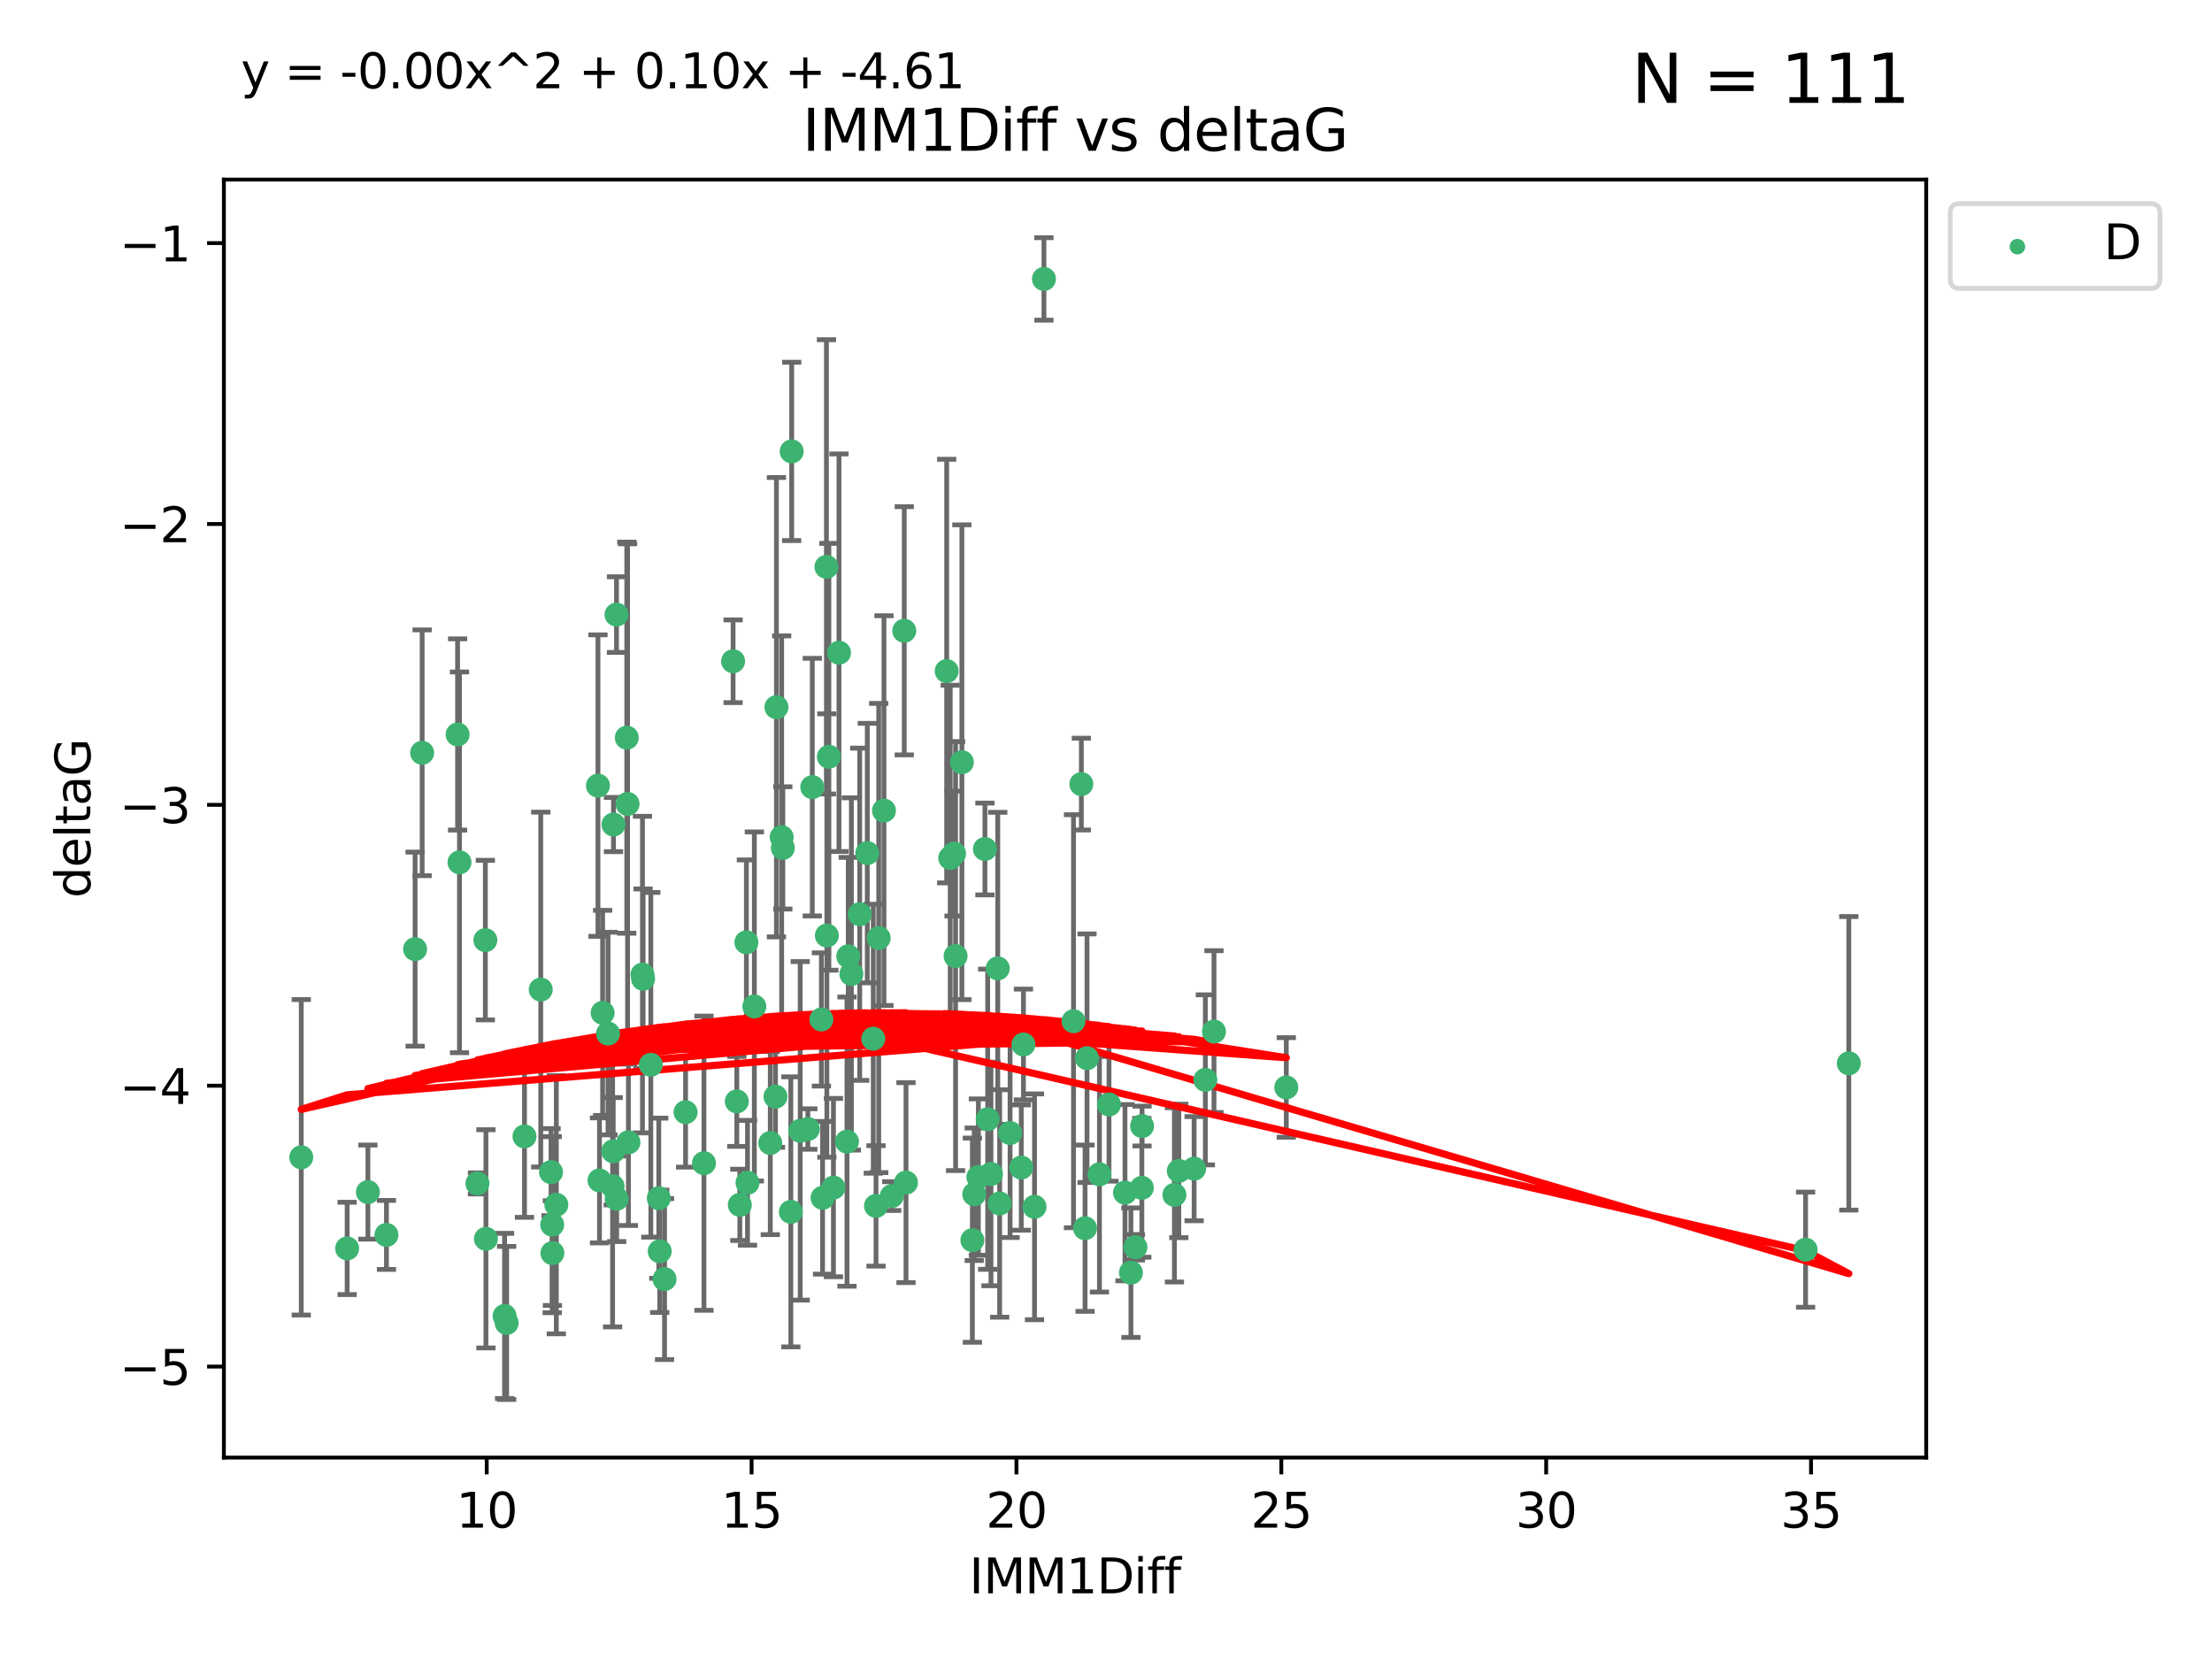 <?xml version="1.0" encoding="utf-8" standalone="no"?>
<!DOCTYPE svg PUBLIC "-//W3C//DTD SVG 1.1//EN"
  "http://www.w3.org/Graphics/SVG/1.1/DTD/svg11.dtd">
<svg xmlns:xlink="http://www.w3.org/1999/xlink" width="460.8pt" height="345.6pt" viewBox="0 0 460.8 345.6" xmlns="http://www.w3.org/2000/svg" version="1.1">
 <defs>
  <style type="text/css">*{stroke-linejoin: round; stroke-linecap: butt}</style>
 </defs>
 <g id="figure_1">
  <g id="patch_1">
   <path d="M 0 345.6 
L 460.8 345.6 
L 460.8 0 
L 0 0 
z
" style="fill: #ffffff"/>
  </g>
  <g id="axes_1">
   <g id="patch_2">
    <path d="M 46.64 303.64 
L 401.26 303.64 
L 401.26 37.411 
L 46.64 37.411 
z
" style="fill: #ffffff"/>
   </g>
   <g id="PathCollection_1">
    <defs>
     <path id="meeaf2f59aa" d="M 0 1.118 
C 0.297 1.118 0.581 1 0.791 0.791 
C 1 0.581 1.118 0.297 1.118 0 
C 1.118 -0.297 1 -0.581 0.791 -0.791 
C 0.581 -1 0.297 -1.118 0 -1.118 
C -0.297 -1.118 -0.581 -1 -0.791 -0.791 
C -1 -0.581 -1.118 -0.297 -1.118 0 
C -1.118 0.297 -1 0.581 -0.791 0.791 
C -0.581 1 -0.297 1.118 0 1.118 
z
" style="stroke: #3cb371"/>
    </defs>
    <g clip-path="url(#p553d6bd0cc)">
     <use xlink:href="#meeaf2f59aa" x="115.033" y="255.121" style="fill: #3cb371; stroke: #3cb371"/>
     <use xlink:href="#meeaf2f59aa" x="76.641" y="248.334" style="fill: #3cb371; stroke: #3cb371"/>
     <use xlink:href="#meeaf2f59aa" x="128.463" y="249.732" style="fill: #3cb371; stroke: #3cb371"/>
     <use xlink:href="#meeaf2f59aa" x="101.228" y="258.07" style="fill: #3cb371; stroke: #3cb371"/>
     <use xlink:href="#meeaf2f59aa" x="138.438" y="266.457" style="fill: #3cb371; stroke: #3cb371"/>
     <use xlink:href="#meeaf2f59aa" x="62.759" y="241.082" style="fill: #3cb371; stroke: #3cb371"/>
     <use xlink:href="#meeaf2f59aa" x="72.316" y="260.07" style="fill: #3cb371; stroke: #3cb371"/>
     <use xlink:href="#meeaf2f59aa" x="237.91" y="234.575" style="fill: #3cb371; stroke: #3cb371"/>
     <use xlink:href="#meeaf2f59aa" x="115.077" y="261.041" style="fill: #3cb371; stroke: #3cb371"/>
     <use xlink:href="#meeaf2f59aa" x="105.112" y="274.131" style="fill: #3cb371; stroke: #3cb371"/>
     <use xlink:href="#meeaf2f59aa" x="245.568" y="243.924" style="fill: #3cb371; stroke: #3cb371"/>
     <use xlink:href="#meeaf2f59aa" x="164.746" y="252.452" style="fill: #3cb371; stroke: #3cb371"/>
     <use xlink:href="#meeaf2f59aa" x="212.749" y="243.219" style="fill: #3cb371; stroke: #3cb371"/>
     <use xlink:href="#meeaf2f59aa" x="223.63" y="212.736" style="fill: #3cb371; stroke: #3cb371"/>
     <use xlink:href="#meeaf2f59aa" x="80.504" y="257.258" style="fill: #3cb371; stroke: #3cb371"/>
     <use xlink:href="#meeaf2f59aa" x="203.811" y="245.207" style="fill: #3cb371; stroke: #3cb371"/>
     <use xlink:href="#meeaf2f59aa" x="86.474" y="197.722" style="fill: #3cb371; stroke: #3cb371"/>
     <use xlink:href="#meeaf2f59aa" x="171.356" y="249.526" style="fill: #3cb371; stroke: #3cb371"/>
     <use xlink:href="#meeaf2f59aa" x="188.737" y="246.359" style="fill: #3cb371; stroke: #3cb371"/>
     <use xlink:href="#meeaf2f59aa" x="126.664" y="215.312" style="fill: #3cb371; stroke: #3cb371"/>
     <use xlink:href="#meeaf2f59aa" x="109.261" y="236.735" style="fill: #3cb371; stroke: #3cb371"/>
     <use xlink:href="#meeaf2f59aa" x="251.097" y="224.953" style="fill: #3cb371; stroke: #3cb371"/>
     <use xlink:href="#meeaf2f59aa" x="137.434" y="260.667" style="fill: #3cb371; stroke: #3cb371"/>
     <use xlink:href="#meeaf2f59aa" x="101.106" y="195.846" style="fill: #3cb371; stroke: #3cb371"/>
     <use xlink:href="#meeaf2f59aa" x="172.162" y="118.087" style="fill: #3cb371; stroke: #3cb371"/>
     <use xlink:href="#meeaf2f59aa" x="206.437" y="244.561" style="fill: #3cb371; stroke: #3cb371"/>
     <use xlink:href="#meeaf2f59aa" x="135.58" y="221.815" style="fill: #3cb371; stroke: #3cb371"/>
     <use xlink:href="#meeaf2f59aa" x="229.037" y="244.625" style="fill: #3cb371; stroke: #3cb371"/>
     <use xlink:href="#meeaf2f59aa" x="217.472" y="58.106" style="fill: #3cb371; stroke: #3cb371"/>
     <use xlink:href="#meeaf2f59aa" x="267.958" y="226.534" style="fill: #3cb371; stroke: #3cb371"/>
     <use xlink:href="#meeaf2f59aa" x="155.719" y="246.394" style="fill: #3cb371; stroke: #3cb371"/>
     <use xlink:href="#meeaf2f59aa" x="124.887" y="245.899" style="fill: #3cb371; stroke: #3cb371"/>
     <use xlink:href="#meeaf2f59aa" x="210.421" y="236.026" style="fill: #3cb371; stroke: #3cb371"/>
     <use xlink:href="#meeaf2f59aa" x="231.024" y="230.085" style="fill: #3cb371; stroke: #3cb371"/>
     <use xlink:href="#meeaf2f59aa" x="115.893" y="250.971" style="fill: #3cb371; stroke: #3cb371"/>
     <use xlink:href="#meeaf2f59aa" x="137.236" y="249.613" style="fill: #3cb371; stroke: #3cb371"/>
     <use xlink:href="#meeaf2f59aa" x="173.619" y="247.398" style="fill: #3cb371; stroke: #3cb371"/>
     <use xlink:href="#meeaf2f59aa" x="208.247" y="250.704" style="fill: #3cb371; stroke: #3cb371"/>
     <use xlink:href="#meeaf2f59aa" x="133.837" y="203.025" style="fill: #3cb371; stroke: #3cb371"/>
     <use xlink:href="#meeaf2f59aa" x="237.865" y="247.444" style="fill: #3cb371; stroke: #3cb371"/>
     <use xlink:href="#meeaf2f59aa" x="105.542" y="275.595" style="fill: #3cb371; stroke: #3cb371"/>
     <use xlink:href="#meeaf2f59aa" x="234.356" y="248.453" style="fill: #3cb371; stroke: #3cb371"/>
     <use xlink:href="#meeaf2f59aa" x="146.649" y="242.313" style="fill: #3cb371; stroke: #3cb371"/>
     <use xlink:href="#meeaf2f59aa" x="202.95" y="248.786" style="fill: #3cb371; stroke: #3cb371"/>
     <use xlink:href="#meeaf2f59aa" x="127.8" y="171.768" style="fill: #3cb371; stroke: #3cb371"/>
     <use xlink:href="#meeaf2f59aa" x="114.79" y="244.175" style="fill: #3cb371; stroke: #3cb371"/>
     <use xlink:href="#meeaf2f59aa" x="99.462" y="246.531" style="fill: #3cb371; stroke: #3cb371"/>
     <use xlink:href="#meeaf2f59aa" x="154.119" y="250.989" style="fill: #3cb371; stroke: #3cb371"/>
     <use xlink:href="#meeaf2f59aa" x="127.613" y="247.117" style="fill: #3cb371; stroke: #3cb371"/>
     <use xlink:href="#meeaf2f59aa" x="215.508" y="251.4" style="fill: #3cb371; stroke: #3cb371"/>
     <use xlink:href="#meeaf2f59aa" x="160.465" y="238.109" style="fill: #3cb371; stroke: #3cb371"/>
     <use xlink:href="#meeaf2f59aa" x="226.036" y="255.859" style="fill: #3cb371; stroke: #3cb371"/>
     <use xlink:href="#meeaf2f59aa" x="225.263" y="163.339" style="fill: #3cb371; stroke: #3cb371"/>
     <use xlink:href="#meeaf2f59aa" x="171.114" y="212.371" style="fill: #3cb371; stroke: #3cb371"/>
     <use xlink:href="#meeaf2f59aa" x="157.143" y="209.664" style="fill: #3cb371; stroke: #3cb371"/>
     <use xlink:href="#meeaf2f59aa" x="236.53" y="259.82" style="fill: #3cb371; stroke: #3cb371"/>
     <use xlink:href="#meeaf2f59aa" x="185.768" y="249.167" style="fill: #3cb371; stroke: #3cb371"/>
     <use xlink:href="#meeaf2f59aa" x="244.652" y="248.914" style="fill: #3cb371; stroke: #3cb371"/>
     <use xlink:href="#meeaf2f59aa" x="124.567" y="163.654" style="fill: #3cb371; stroke: #3cb371"/>
     <use xlink:href="#meeaf2f59aa" x="128.429" y="128.031" style="fill: #3cb371; stroke: #3cb371"/>
     <use xlink:href="#meeaf2f59aa" x="87.941" y="156.822" style="fill: #3cb371; stroke: #3cb371"/>
     <use xlink:href="#meeaf2f59aa" x="112.649" y="206.148" style="fill: #3cb371; stroke: #3cb371"/>
     <use xlink:href="#meeaf2f59aa" x="133.969" y="203.895" style="fill: #3cb371; stroke: #3cb371"/>
     <use xlink:href="#meeaf2f59aa" x="152.718" y="137.751" style="fill: #3cb371; stroke: #3cb371"/>
     <use xlink:href="#meeaf2f59aa" x="130.736" y="167.472" style="fill: #3cb371; stroke: #3cb371"/>
     <use xlink:href="#meeaf2f59aa" x="182.491" y="251.211" style="fill: #3cb371; stroke: #3cb371"/>
     <use xlink:href="#meeaf2f59aa" x="181.917" y="216.382" style="fill: #3cb371; stroke: #3cb371"/>
     <use xlink:href="#meeaf2f59aa" x="95.721" y="179.637" style="fill: #3cb371; stroke: #3cb371"/>
     <use xlink:href="#meeaf2f59aa" x="169.215" y="163.973" style="fill: #3cb371; stroke: #3cb371"/>
     <use xlink:href="#meeaf2f59aa" x="95.324" y="153" style="fill: #3cb371; stroke: #3cb371"/>
     <use xlink:href="#meeaf2f59aa" x="183.054" y="195.403" style="fill: #3cb371; stroke: #3cb371"/>
     <use xlink:href="#meeaf2f59aa" x="205.179" y="176.858" style="fill: #3cb371; stroke: #3cb371"/>
     <use xlink:href="#meeaf2f59aa" x="177.359" y="202.893" style="fill: #3cb371; stroke: #3cb371"/>
     <use xlink:href="#meeaf2f59aa" x="162.837" y="174.396" style="fill: #3cb371; stroke: #3cb371"/>
     <use xlink:href="#meeaf2f59aa" x="163.08" y="176.632" style="fill: #3cb371; stroke: #3cb371"/>
     <use xlink:href="#meeaf2f59aa" x="376.136" y="260.327" style="fill: #3cb371; stroke: #3cb371"/>
     <use xlink:href="#meeaf2f59aa" x="385.141" y="221.509" style="fill: #3cb371; stroke: #3cb371"/>
     <use xlink:href="#meeaf2f59aa" x="202.564" y="258.353" style="fill: #3cb371; stroke: #3cb371"/>
     <use xlink:href="#meeaf2f59aa" x="127.745" y="239.828" style="fill: #3cb371; stroke: #3cb371"/>
     <use xlink:href="#meeaf2f59aa" x="130.57" y="153.671" style="fill: #3cb371; stroke: #3cb371"/>
     <use xlink:href="#meeaf2f59aa" x="155.488" y="196.306" style="fill: #3cb371; stroke: #3cb371"/>
     <use xlink:href="#meeaf2f59aa" x="172.67" y="157.651" style="fill: #3cb371; stroke: #3cb371"/>
     <use xlink:href="#meeaf2f59aa" x="164.923" y="94.036" style="fill: #3cb371; stroke: #3cb371"/>
     <use xlink:href="#meeaf2f59aa" x="176.708" y="199.215" style="fill: #3cb371; stroke: #3cb371"/>
     <use xlink:href="#meeaf2f59aa" x="179.092" y="190.453" style="fill: #3cb371; stroke: #3cb371"/>
     <use xlink:href="#meeaf2f59aa" x="130.912" y="237.961" style="fill: #3cb371; stroke: #3cb371"/>
     <use xlink:href="#meeaf2f59aa" x="188.373" y="131.401" style="fill: #3cb371; stroke: #3cb371"/>
     <use xlink:href="#meeaf2f59aa" x="174.777" y="135.973" style="fill: #3cb371; stroke: #3cb371"/>
     <use xlink:href="#meeaf2f59aa" x="180.67" y="177.715" style="fill: #3cb371; stroke: #3cb371"/>
     <use xlink:href="#meeaf2f59aa" x="161.546" y="228.45" style="fill: #3cb371; stroke: #3cb371"/>
     <use xlink:href="#meeaf2f59aa" x="199.066" y="199.167" style="fill: #3cb371; stroke: #3cb371"/>
     <use xlink:href="#meeaf2f59aa" x="252.895" y="214.895" style="fill: #3cb371; stroke: #3cb371"/>
     <use xlink:href="#meeaf2f59aa" x="248.757" y="243.455" style="fill: #3cb371; stroke: #3cb371"/>
     <use xlink:href="#meeaf2f59aa" x="184.146" y="168.862" style="fill: #3cb371; stroke: #3cb371"/>
     <use xlink:href="#meeaf2f59aa" x="125.538" y="210.995" style="fill: #3cb371; stroke: #3cb371"/>
     <use xlink:href="#meeaf2f59aa" x="142.819" y="231.687" style="fill: #3cb371; stroke: #3cb371"/>
     <use xlink:href="#meeaf2f59aa" x="161.745" y="147.323" style="fill: #3cb371; stroke: #3cb371"/>
     <use xlink:href="#meeaf2f59aa" x="168.289" y="235.198" style="fill: #3cb371; stroke: #3cb371"/>
     <use xlink:href="#meeaf2f59aa" x="226.444" y="220.442" style="fill: #3cb371; stroke: #3cb371"/>
     <use xlink:href="#meeaf2f59aa" x="200.379" y="158.786" style="fill: #3cb371; stroke: #3cb371"/>
     <use xlink:href="#meeaf2f59aa" x="172.25" y="194.889" style="fill: #3cb371; stroke: #3cb371"/>
     <use xlink:href="#meeaf2f59aa" x="166.699" y="235.572" style="fill: #3cb371; stroke: #3cb371"/>
     <use xlink:href="#meeaf2f59aa" x="198.746" y="177.821" style="fill: #3cb371; stroke: #3cb371"/>
     <use xlink:href="#meeaf2f59aa" x="176.444" y="237.822" style="fill: #3cb371; stroke: #3cb371"/>
     <use xlink:href="#meeaf2f59aa" x="205.753" y="233.157" style="fill: #3cb371; stroke: #3cb371"/>
     <use xlink:href="#meeaf2f59aa" x="235.592" y="265.12" style="fill: #3cb371; stroke: #3cb371"/>
     <use xlink:href="#meeaf2f59aa" x="213.202" y="217.588" style="fill: #3cb371; stroke: #3cb371"/>
     <use xlink:href="#meeaf2f59aa" x="207.85" y="201.731" style="fill: #3cb371; stroke: #3cb371"/>
     <use xlink:href="#meeaf2f59aa" x="153.49" y="229.441" style="fill: #3cb371; stroke: #3cb371"/>
     <use xlink:href="#meeaf2f59aa" x="197.951" y="178.736" style="fill: #3cb371; stroke: #3cb371"/>
     <use xlink:href="#meeaf2f59aa" x="197.212" y="139.796" style="fill: #3cb371; stroke: #3cb371"/>
    </g>
   </g>
   <g id="matplotlib.axis_1">
    <g id="xtick_1">
     <g id="line2d_1">
      <defs>
       <path id="md032f17673" d="M 0 0 
L 0 3.5 
" style="stroke: #000000; stroke-width: 0.8"/>
      </defs>
      <g>
       <use xlink:href="#md032f17673" x="101.393" y="303.64" style="stroke: #000000; stroke-width: 0.8"/>
      </g>
     </g>
     <g id="text_1">
      <!-- 10 -->
      <g transform="translate(95.031 318.238)scale(0.1 -0.1)">
       <defs>
        <path id="DejaVuSans-31" d="M 794 531 
L 1825 531 
L 1825 4091 
L 703 3866 
L 703 4441 
L 1819 4666 
L 2450 4666 
L 2450 531 
L 3481 531 
L 3481 0 
L 794 0 
L 794 531 
z
" transform="scale(0.016)"/>
        <path id="DejaVuSans-30" d="M 2034 4250 
Q 1547 4250 1301 3770 
Q 1056 3291 1056 2328 
Q 1056 1369 1301 889 
Q 1547 409 2034 409 
Q 2525 409 2770 889 
Q 3016 1369 3016 2328 
Q 3016 3291 2770 3770 
Q 2525 4250 2034 4250 
z
M 2034 4750 
Q 2819 4750 3233 4129 
Q 3647 3509 3647 2328 
Q 3647 1150 3233 529 
Q 2819 -91 2034 -91 
Q 1250 -91 836 529 
Q 422 1150 422 2328 
Q 422 3509 836 4129 
Q 1250 4750 2034 4750 
z
" transform="scale(0.016)"/>
       </defs>
       <use xlink:href="#DejaVuSans-31"/>
       <use xlink:href="#DejaVuSans-30" x="63.623"/>
      </g>
     </g>
    </g>
    <g id="xtick_2">
     <g id="line2d_2">
      <g>
       <use xlink:href="#md032f17673" x="156.569" y="303.64" style="stroke: #000000; stroke-width: 0.8"/>
      </g>
     </g>
     <g id="text_2">
      <!-- 15 -->
      <g transform="translate(150.207 318.238)scale(0.1 -0.1)">
       <defs>
        <path id="DejaVuSans-35" d="M 691 4666 
L 3169 4666 
L 3169 4134 
L 1269 4134 
L 1269 2991 
Q 1406 3038 1543 3061 
Q 1681 3084 1819 3084 
Q 2600 3084 3056 2656 
Q 3513 2228 3513 1497 
Q 3513 744 3044 326 
Q 2575 -91 1722 -91 
Q 1428 -91 1123 -41 
Q 819 9 494 109 
L 494 744 
Q 775 591 1075 516 
Q 1375 441 1709 441 
Q 2250 441 2565 725 
Q 2881 1009 2881 1497 
Q 2881 1984 2565 2268 
Q 2250 2553 1709 2553 
Q 1456 2553 1204 2497 
Q 953 2441 691 2322 
L 691 4666 
z
" transform="scale(0.016)"/>
       </defs>
       <use xlink:href="#DejaVuSans-31"/>
       <use xlink:href="#DejaVuSans-35" x="63.623"/>
      </g>
     </g>
    </g>
    <g id="xtick_3">
     <g id="line2d_3">
      <g>
       <use xlink:href="#md032f17673" x="211.745" y="303.64" style="stroke: #000000; stroke-width: 0.8"/>
      </g>
     </g>
     <g id="text_3">
      <!-- 20 -->
      <g transform="translate(205.383 318.238)scale(0.1 -0.1)">
       <defs>
        <path id="DejaVuSans-32" d="M 1228 531 
L 3431 531 
L 3431 0 
L 469 0 
L 469 531 
Q 828 903 1448 1529 
Q 2069 2156 2228 2338 
Q 2531 2678 2651 2914 
Q 2772 3150 2772 3378 
Q 2772 3750 2511 3984 
Q 2250 4219 1831 4219 
Q 1534 4219 1204 4116 
Q 875 4013 500 3803 
L 500 4441 
Q 881 4594 1212 4672 
Q 1544 4750 1819 4750 
Q 2544 4750 2975 4387 
Q 3406 4025 3406 3419 
Q 3406 3131 3298 2873 
Q 3191 2616 2906 2266 
Q 2828 2175 2409 1742 
Q 1991 1309 1228 531 
z
" transform="scale(0.016)"/>
       </defs>
       <use xlink:href="#DejaVuSans-32"/>
       <use xlink:href="#DejaVuSans-30" x="63.623"/>
      </g>
     </g>
    </g>
    <g id="xtick_4">
     <g id="line2d_4">
      <g>
       <use xlink:href="#md032f17673" x="266.921" y="303.64" style="stroke: #000000; stroke-width: 0.8"/>
      </g>
     </g>
     <g id="text_4">
      <!-- 25 -->
      <g transform="translate(260.558 318.238)scale(0.1 -0.1)">
       <use xlink:href="#DejaVuSans-32"/>
       <use xlink:href="#DejaVuSans-35" x="63.623"/>
      </g>
     </g>
    </g>
    <g id="xtick_5">
     <g id="line2d_5">
      <g>
       <use xlink:href="#md032f17673" x="322.097" y="303.64" style="stroke: #000000; stroke-width: 0.8"/>
      </g>
     </g>
     <g id="text_5">
      <!-- 30 -->
      <g transform="translate(315.734 318.238)scale(0.1 -0.1)">
       <defs>
        <path id="DejaVuSans-33" d="M 2597 2516 
Q 3050 2419 3304 2112 
Q 3559 1806 3559 1356 
Q 3559 666 3084 287 
Q 2609 -91 1734 -91 
Q 1441 -91 1130 -33 
Q 819 25 488 141 
L 488 750 
Q 750 597 1062 519 
Q 1375 441 1716 441 
Q 2309 441 2620 675 
Q 2931 909 2931 1356 
Q 2931 1769 2642 2001 
Q 2353 2234 1838 2234 
L 1294 2234 
L 1294 2753 
L 1863 2753 
Q 2328 2753 2575 2939 
Q 2822 3125 2822 3475 
Q 2822 3834 2567 4026 
Q 2313 4219 1838 4219 
Q 1578 4219 1281 4162 
Q 984 4106 628 3988 
L 628 4550 
Q 988 4650 1302 4700 
Q 1616 4750 1894 4750 
Q 2613 4750 3031 4423 
Q 3450 4097 3450 3541 
Q 3450 3153 3228 2886 
Q 3006 2619 2597 2516 
z
" transform="scale(0.016)"/>
       </defs>
       <use xlink:href="#DejaVuSans-33"/>
       <use xlink:href="#DejaVuSans-30" x="63.623"/>
      </g>
     </g>
    </g>
    <g id="xtick_6">
     <g id="line2d_6">
      <g>
       <use xlink:href="#md032f17673" x="377.273" y="303.64" style="stroke: #000000; stroke-width: 0.8"/>
      </g>
     </g>
     <g id="text_6">
      <!-- 35 -->
      <g transform="translate(370.91 318.238)scale(0.1 -0.1)">
       <use xlink:href="#DejaVuSans-33"/>
       <use xlink:href="#DejaVuSans-35" x="63.623"/>
      </g>
     </g>
    </g>
    <g id="text_7">
     <!-- IMM1Diff -->
     <g transform="translate(201.906 331.917)scale(0.1 -0.1)">
      <defs>
       <path id="DejaVuSans-49" d="M 628 4666 
L 1259 4666 
L 1259 0 
L 628 0 
L 628 4666 
z
" transform="scale(0.016)"/>
       <path id="DejaVuSans-4d" d="M 628 4666 
L 1569 4666 
L 2759 1491 
L 3956 4666 
L 4897 4666 
L 4897 0 
L 4281 0 
L 4281 4097 
L 3078 897 
L 2444 897 
L 1241 4097 
L 1241 0 
L 628 0 
L 628 4666 
z
" transform="scale(0.016)"/>
       <path id="DejaVuSans-44" d="M 1259 4147 
L 1259 519 
L 2022 519 
Q 2988 519 3436 956 
Q 3884 1394 3884 2338 
Q 3884 3275 3436 3711 
Q 2988 4147 2022 4147 
L 1259 4147 
z
M 628 4666 
L 1925 4666 
Q 3281 4666 3915 4102 
Q 4550 3538 4550 2338 
Q 4550 1131 3912 565 
Q 3275 0 1925 0 
L 628 0 
L 628 4666 
z
" transform="scale(0.016)"/>
       <path id="DejaVuSans-69" d="M 603 3500 
L 1178 3500 
L 1178 0 
L 603 0 
L 603 3500 
z
M 603 4863 
L 1178 4863 
L 1178 4134 
L 603 4134 
L 603 4863 
z
" transform="scale(0.016)"/>
       <path id="DejaVuSans-66" d="M 2375 4863 
L 2375 4384 
L 1825 4384 
Q 1516 4384 1395 4259 
Q 1275 4134 1275 3809 
L 1275 3500 
L 2222 3500 
L 2222 3053 
L 1275 3053 
L 1275 0 
L 697 0 
L 697 3053 
L 147 3053 
L 147 3500 
L 697 3500 
L 697 3744 
Q 697 4328 969 4595 
Q 1241 4863 1831 4863 
L 2375 4863 
z
" transform="scale(0.016)"/>
      </defs>
      <use xlink:href="#DejaVuSans-49"/>
      <use xlink:href="#DejaVuSans-4d" x="29.492"/>
      <use xlink:href="#DejaVuSans-4d" x="115.771"/>
      <use xlink:href="#DejaVuSans-31" x="202.051"/>
      <use xlink:href="#DejaVuSans-44" x="265.674"/>
      <use xlink:href="#DejaVuSans-69" x="342.676"/>
      <use xlink:href="#DejaVuSans-66" x="370.459"/>
      <use xlink:href="#DejaVuSans-66" x="405.664"/>
     </g>
    </g>
   </g>
   <g id="matplotlib.axis_2">
    <g id="ytick_1">
     <g id="line2d_7">
      <defs>
       <path id="m7408cb771f" d="M 0 0 
L -3.5 0 
" style="stroke: #000000; stroke-width: 0.8"/>
      </defs>
      <g>
       <use xlink:href="#m7408cb771f" x="46.64" y="284.679" style="stroke: #000000; stroke-width: 0.8"/>
      </g>
     </g>
     <g id="text_8">
      <!-- −5 -->
      <g transform="translate(24.898 288.478)scale(0.1 -0.1)">
       <defs>
        <path id="DejaVuSans-2212" d="M 678 2272 
L 4684 2272 
L 4684 1741 
L 678 1741 
L 678 2272 
z
" transform="scale(0.016)"/>
       </defs>
       <use xlink:href="#DejaVuSans-2212"/>
       <use xlink:href="#DejaVuSans-35" x="83.789"/>
      </g>
     </g>
    </g>
    <g id="ytick_2">
     <g id="line2d_8">
      <g>
       <use xlink:href="#m7408cb771f" x="46.64" y="226.172" style="stroke: #000000; stroke-width: 0.8"/>
      </g>
     </g>
     <g id="text_9">
      <!-- −4 -->
      <g transform="translate(24.898 229.971)scale(0.1 -0.1)">
       <defs>
        <path id="DejaVuSans-34" d="M 2419 4116 
L 825 1625 
L 2419 1625 
L 2419 4116 
z
M 2253 4666 
L 3047 4666 
L 3047 1625 
L 3713 1625 
L 3713 1100 
L 3047 1100 
L 3047 0 
L 2419 0 
L 2419 1100 
L 313 1100 
L 313 1709 
L 2253 4666 
z
" transform="scale(0.016)"/>
       </defs>
       <use xlink:href="#DejaVuSans-2212"/>
       <use xlink:href="#DejaVuSans-34" x="83.789"/>
      </g>
     </g>
    </g>
    <g id="ytick_3">
     <g id="line2d_9">
      <g>
       <use xlink:href="#m7408cb771f" x="46.64" y="167.665" style="stroke: #000000; stroke-width: 0.8"/>
      </g>
     </g>
     <g id="text_10">
      <!-- −3 -->
      <g transform="translate(24.898 171.464)scale(0.1 -0.1)">
       <use xlink:href="#DejaVuSans-2212"/>
       <use xlink:href="#DejaVuSans-33" x="83.789"/>
      </g>
     </g>
    </g>
    <g id="ytick_4">
     <g id="line2d_10">
      <g>
       <use xlink:href="#m7408cb771f" x="46.64" y="109.157" style="stroke: #000000; stroke-width: 0.8"/>
      </g>
     </g>
     <g id="text_11">
      <!-- −2 -->
      <g transform="translate(24.898 112.956)scale(0.1 -0.1)">
       <use xlink:href="#DejaVuSans-2212"/>
       <use xlink:href="#DejaVuSans-32" x="83.789"/>
      </g>
     </g>
    </g>
    <g id="ytick_5">
     <g id="line2d_11">
      <g>
       <use xlink:href="#m7408cb771f" x="46.64" y="50.65" style="stroke: #000000; stroke-width: 0.8"/>
      </g>
     </g>
     <g id="text_12">
      <!-- −1 -->
      <g transform="translate(24.898 54.449)scale(0.1 -0.1)">
       <use xlink:href="#DejaVuSans-2212"/>
       <use xlink:href="#DejaVuSans-31" x="83.789"/>
      </g>
     </g>
    </g>
    <g id="text_13">
     <!-- deltaG -->
     <g transform="translate(18.818 187.064)rotate(-90)scale(0.1 -0.1)">
      <defs>
       <path id="DejaVuSans-64" d="M 2906 2969 
L 2906 4863 
L 3481 4863 
L 3481 0 
L 2906 0 
L 2906 525 
Q 2725 213 2448 61 
Q 2172 -91 1784 -91 
Q 1150 -91 751 415 
Q 353 922 353 1747 
Q 353 2572 751 3078 
Q 1150 3584 1784 3584 
Q 2172 3584 2448 3432 
Q 2725 3281 2906 2969 
z
M 947 1747 
Q 947 1113 1208 752 
Q 1469 391 1925 391 
Q 2381 391 2643 752 
Q 2906 1113 2906 1747 
Q 2906 2381 2643 2742 
Q 2381 3103 1925 3103 
Q 1469 3103 1208 2742 
Q 947 2381 947 1747 
z
" transform="scale(0.016)"/>
       <path id="DejaVuSans-65" d="M 3597 1894 
L 3597 1613 
L 953 1613 
Q 991 1019 1311 708 
Q 1631 397 2203 397 
Q 2534 397 2845 478 
Q 3156 559 3463 722 
L 3463 178 
Q 3153 47 2828 -22 
Q 2503 -91 2169 -91 
Q 1331 -91 842 396 
Q 353 884 353 1716 
Q 353 2575 817 3079 
Q 1281 3584 2069 3584 
Q 2775 3584 3186 3129 
Q 3597 2675 3597 1894 
z
M 3022 2063 
Q 3016 2534 2758 2815 
Q 2500 3097 2075 3097 
Q 1594 3097 1305 2825 
Q 1016 2553 972 2059 
L 3022 2063 
z
" transform="scale(0.016)"/>
       <path id="DejaVuSans-6c" d="M 603 4863 
L 1178 4863 
L 1178 0 
L 603 0 
L 603 4863 
z
" transform="scale(0.016)"/>
       <path id="DejaVuSans-74" d="M 1172 4494 
L 1172 3500 
L 2356 3500 
L 2356 3053 
L 1172 3053 
L 1172 1153 
Q 1172 725 1289 603 
Q 1406 481 1766 481 
L 2356 481 
L 2356 0 
L 1766 0 
Q 1100 0 847 248 
Q 594 497 594 1153 
L 594 3053 
L 172 3053 
L 172 3500 
L 594 3500 
L 594 4494 
L 1172 4494 
z
" transform="scale(0.016)"/>
       <path id="DejaVuSans-61" d="M 2194 1759 
Q 1497 1759 1228 1600 
Q 959 1441 959 1056 
Q 959 750 1161 570 
Q 1363 391 1709 391 
Q 2188 391 2477 730 
Q 2766 1069 2766 1631 
L 2766 1759 
L 2194 1759 
z
M 3341 1997 
L 3341 0 
L 2766 0 
L 2766 531 
Q 2569 213 2275 61 
Q 1981 -91 1556 -91 
Q 1019 -91 701 211 
Q 384 513 384 1019 
Q 384 1609 779 1909 
Q 1175 2209 1959 2209 
L 2766 2209 
L 2766 2266 
Q 2766 2663 2505 2880 
Q 2244 3097 1772 3097 
Q 1472 3097 1187 3025 
Q 903 2953 641 2809 
L 641 3341 
Q 956 3463 1253 3523 
Q 1550 3584 1831 3584 
Q 2591 3584 2966 3190 
Q 3341 2797 3341 1997 
z
" transform="scale(0.016)"/>
       <path id="DejaVuSans-47" d="M 3809 666 
L 3809 1919 
L 2778 1919 
L 2778 2438 
L 4434 2438 
L 4434 434 
Q 4069 175 3628 42 
Q 3188 -91 2688 -91 
Q 1594 -91 976 548 
Q 359 1188 359 2328 
Q 359 3472 976 4111 
Q 1594 4750 2688 4750 
Q 3144 4750 3555 4637 
Q 3966 4525 4313 4306 
L 4313 3634 
Q 3963 3931 3569 4081 
Q 3175 4231 2741 4231 
Q 1884 4231 1454 3753 
Q 1025 3275 1025 2328 
Q 1025 1384 1454 906 
Q 1884 428 2741 428 
Q 3075 428 3337 486 
Q 3600 544 3809 666 
z
" transform="scale(0.016)"/>
      </defs>
      <use xlink:href="#DejaVuSans-64"/>
      <use xlink:href="#DejaVuSans-65" x="63.477"/>
      <use xlink:href="#DejaVuSans-6c" x="125"/>
      <use xlink:href="#DejaVuSans-74" x="152.783"/>
      <use xlink:href="#DejaVuSans-61" x="191.992"/>
      <use xlink:href="#DejaVuSans-47" x="253.271"/>
     </g>
    </g>
   </g>
   <g id="LineCollection_1">
    <path d="M 115.033 273.459 
L 115.033 236.783 
" clip-path="url(#p553d6bd0cc)" style="fill: none; stroke: #696969"/>
    <path d="M 76.641 258.135 
L 76.641 238.534 
" clip-path="url(#p553d6bd0cc)" style="fill: none; stroke: #696969"/>
    <path d="M 128.463 258.638 
L 128.463 240.827 
" clip-path="url(#p553d6bd0cc)" style="fill: none; stroke: #696969"/>
    <path d="M 101.228 280.802 
L 101.228 235.339 
" clip-path="url(#p553d6bd0cc)" style="fill: none; stroke: #696969"/>
    <path d="M 138.438 283.222 
L 138.438 249.692 
" clip-path="url(#p553d6bd0cc)" style="fill: none; stroke: #696969"/>
    <path d="M 62.759 273.942 
L 62.759 208.221 
" clip-path="url(#p553d6bd0cc)" style="fill: none; stroke: #696969"/>
    <path d="M 72.316 269.686 
L 72.316 250.454 
" clip-path="url(#p553d6bd0cc)" style="fill: none; stroke: #696969"/>
    <path d="M 237.91 238.722 
L 237.91 230.427 
" clip-path="url(#p553d6bd0cc)" style="fill: none; stroke: #696969"/>
    <path d="M 115.077 271.948 
L 115.077 250.134 
" clip-path="url(#p553d6bd0cc)" style="fill: none; stroke: #696969"/>
    <path d="M 105.112 291.333 
L 105.112 256.929 
" clip-path="url(#p553d6bd0cc)" style="fill: none; stroke: #696969"/>
    <path d="M 245.568 257.827 
L 245.568 230.02 
" clip-path="url(#p553d6bd0cc)" style="fill: none; stroke: #696969"/>
    <path d="M 164.746 280.582 
L 164.746 224.323 
" clip-path="url(#p553d6bd0cc)" style="fill: none; stroke: #696969"/>
    <path d="M 212.749 256.271 
L 212.749 230.166 
" clip-path="url(#p553d6bd0cc)" style="fill: none; stroke: #696969"/>
    <path d="M 223.63 255.756 
L 223.63 169.717 
" clip-path="url(#p553d6bd0cc)" style="fill: none; stroke: #696969"/>
    <path d="M 80.504 264.446 
L 80.504 250.07 
" clip-path="url(#p553d6bd0cc)" style="fill: none; stroke: #696969"/>
    <path d="M 203.811 261.493 
L 203.811 228.92 
" clip-path="url(#p553d6bd0cc)" style="fill: none; stroke: #696969"/>
    <path d="M 86.474 217.931 
L 86.474 177.513 
" clip-path="url(#p553d6bd0cc)" style="fill: none; stroke: #696969"/>
    <path d="M 171.356 265.43 
L 171.356 233.621 
" clip-path="url(#p553d6bd0cc)" style="fill: none; stroke: #696969"/>
    <path d="M 188.737 267.185 
L 188.737 225.533 
" clip-path="url(#p553d6bd0cc)" style="fill: none; stroke: #696969"/>
    <path d="M 126.664 236.416 
L 126.664 194.208 
" clip-path="url(#p553d6bd0cc)" style="fill: none; stroke: #696969"/>
    <path d="M 109.261 253.59 
L 109.261 219.88 
" clip-path="url(#p553d6bd0cc)" style="fill: none; stroke: #696969"/>
    <path d="M 251.097 242.668 
L 251.097 207.238 
" clip-path="url(#p553d6bd0cc)" style="fill: none; stroke: #696969"/>
    <path d="M 137.434 273.413 
L 137.434 247.921 
" clip-path="url(#p553d6bd0cc)" style="fill: none; stroke: #696969"/>
    <path d="M 101.106 212.469 
L 101.106 179.222 
" clip-path="url(#p553d6bd0cc)" style="fill: none; stroke: #696969"/>
    <path d="M 172.162 165.406 
L 172.162 70.767 
" clip-path="url(#p553d6bd0cc)" style="fill: none; stroke: #696969"/>
    <path d="M 206.437 267.847 
L 206.437 221.276 
" clip-path="url(#p553d6bd0cc)" style="fill: none; stroke: #696969"/>
    <path d="M 135.58 257.717 
L 135.58 185.914 
" clip-path="url(#p553d6bd0cc)" style="fill: none; stroke: #696969"/>
    <path d="M 229.037 269.151 
L 229.037 220.099 
" clip-path="url(#p553d6bd0cc)" style="fill: none; stroke: #696969"/>
    <path d="M 217.472 66.699 
L 217.472 49.513 
" clip-path="url(#p553d6bd0cc)" style="fill: none; stroke: #696969"/>
    <path d="M 267.958 236.9 
L 267.958 216.168 
" clip-path="url(#p553d6bd0cc)" style="fill: none; stroke: #696969"/>
    <path d="M 155.719 259.389 
L 155.719 233.398 
" clip-path="url(#p553d6bd0cc)" style="fill: none; stroke: #696969"/>
    <path d="M 124.887 258.92 
L 124.887 232.877 
" clip-path="url(#p553d6bd0cc)" style="fill: none; stroke: #696969"/>
    <path d="M 210.421 257.797 
L 210.421 214.255 
" clip-path="url(#p553d6bd0cc)" style="fill: none; stroke: #696969"/>
    <path d="M 231.024 246.061 
L 231.024 214.109 
" clip-path="url(#p553d6bd0cc)" style="fill: none; stroke: #696969"/>
    <path d="M 115.893 277.866 
L 115.893 224.077 
" clip-path="url(#p553d6bd0cc)" style="fill: none; stroke: #696969"/>
    <path d="M 137.236 266.293 
L 137.236 232.933 
" clip-path="url(#p553d6bd0cc)" style="fill: none; stroke: #696969"/>
    <path d="M 173.619 265.967 
L 173.619 228.828 
" clip-path="url(#p553d6bd0cc)" style="fill: none; stroke: #696969"/>
    <path d="M 208.247 274.396 
L 208.247 227.013 
" clip-path="url(#p553d6bd0cc)" style="fill: none; stroke: #696969"/>
    <path d="M 133.837 236.003 
L 133.837 170.046 
" clip-path="url(#p553d6bd0cc)" style="fill: none; stroke: #696969"/>
    <path d="M 237.865 261.908 
L 237.865 232.981 
" clip-path="url(#p553d6bd0cc)" style="fill: none; stroke: #696969"/>
    <path d="M 105.542 291.539 
L 105.542 259.651 
" clip-path="url(#p553d6bd0cc)" style="fill: none; stroke: #696969"/>
    <path d="M 234.356 266.808 
L 234.356 230.099 
" clip-path="url(#p553d6bd0cc)" style="fill: none; stroke: #696969"/>
    <path d="M 146.649 272.962 
L 146.649 211.664 
" clip-path="url(#p553d6bd0cc)" style="fill: none; stroke: #696969"/>
    <path d="M 202.95 262.589 
L 202.95 234.983 
" clip-path="url(#p553d6bd0cc)" style="fill: none; stroke: #696969"/>
    <path d="M 127.8 177.412 
L 127.8 166.123 
" clip-path="url(#p553d6bd0cc)" style="fill: none; stroke: #696969"/>
    <path d="M 114.79 253.244 
L 114.79 235.107 
" clip-path="url(#p553d6bd0cc)" style="fill: none; stroke: #696969"/>
    <path d="M 99.462 248.727 
L 99.462 244.335 
" clip-path="url(#p553d6bd0cc)" style="fill: none; stroke: #696969"/>
    <path d="M 154.119 258.407 
L 154.119 243.571 
" clip-path="url(#p553d6bd0cc)" style="fill: none; stroke: #696969"/>
    <path d="M 127.613 276.419 
L 127.613 217.815 
" clip-path="url(#p553d6bd0cc)" style="fill: none; stroke: #696969"/>
    <path d="M 215.508 274.919 
L 215.508 227.881 
" clip-path="url(#p553d6bd0cc)" style="fill: none; stroke: #696969"/>
    <path d="M 160.465 257.191 
L 160.465 219.028 
" clip-path="url(#p553d6bd0cc)" style="fill: none; stroke: #696969"/>
    <path d="M 226.036 273.184 
L 226.036 238.534 
" clip-path="url(#p553d6bd0cc)" style="fill: none; stroke: #696969"/>
    <path d="M 225.263 172.898 
L 225.263 153.781 
" clip-path="url(#p553d6bd0cc)" style="fill: none; stroke: #696969"/>
    <path d="M 171.114 226.25 
L 171.114 198.492 
" clip-path="url(#p553d6bd0cc)" style="fill: none; stroke: #696969"/>
    <path d="M 157.143 246.022 
L 157.143 173.306 
" clip-path="url(#p553d6bd0cc)" style="fill: none; stroke: #696969"/>
    <path d="M 236.53 262.47 
L 236.53 257.17 
" clip-path="url(#p553d6bd0cc)" style="fill: none; stroke: #696969"/>
    <path d="M 185.768 252.168 
L 185.768 246.167 
" clip-path="url(#p553d6bd0cc)" style="fill: none; stroke: #696969"/>
    <path d="M 244.652 267.063 
L 244.652 230.766 
" clip-path="url(#p553d6bd0cc)" style="fill: none; stroke: #696969"/>
    <path d="M 124.567 195.057 
L 124.567 132.252 
" clip-path="url(#p553d6bd0cc)" style="fill: none; stroke: #696969"/>
    <path d="M 128.429 135.91 
L 128.429 120.152 
" clip-path="url(#p553d6bd0cc)" style="fill: none; stroke: #696969"/>
    <path d="M 87.941 182.422 
L 87.941 131.221 
" clip-path="url(#p553d6bd0cc)" style="fill: none; stroke: #696969"/>
    <path d="M 112.649 243.107 
L 112.649 169.188 
" clip-path="url(#p553d6bd0cc)" style="fill: none; stroke: #696969"/>
    <path d="M 133.969 222.601 
L 133.969 185.188 
" clip-path="url(#p553d6bd0cc)" style="fill: none; stroke: #696969"/>
    <path d="M 152.718 146.365 
L 152.718 129.136 
" clip-path="url(#p553d6bd0cc)" style="fill: none; stroke: #696969"/>
    <path d="M 130.736 221.659 
L 130.736 113.284 
" clip-path="url(#p553d6bd0cc)" style="fill: none; stroke: #696969"/>
    <path d="M 182.491 263.758 
L 182.491 238.664 
" clip-path="url(#p553d6bd0cc)" style="fill: none; stroke: #696969"/>
    <path d="M 181.917 244.396 
L 181.917 188.369 
" clip-path="url(#p553d6bd0cc)" style="fill: none; stroke: #696969"/>
    <path d="M 95.721 219.297 
L 95.721 139.977 
" clip-path="url(#p553d6bd0cc)" style="fill: none; stroke: #696969"/>
    <path d="M 169.215 190.807 
L 169.215 137.138 
" clip-path="url(#p553d6bd0cc)" style="fill: none; stroke: #696969"/>
    <path d="M 95.324 172.916 
L 95.324 133.083 
" clip-path="url(#p553d6bd0cc)" style="fill: none; stroke: #696969"/>
    <path d="M 183.054 244.273 
L 183.054 146.533 
" clip-path="url(#p553d6bd0cc)" style="fill: none; stroke: #696969"/>
    <path d="M 205.179 186.425 
L 205.179 167.292 
" clip-path="url(#p553d6bd0cc)" style="fill: none; stroke: #696969"/>
    <path d="M 177.359 239.581 
L 177.359 166.205 
" clip-path="url(#p553d6bd0cc)" style="fill: none; stroke: #696969"/>
    <path d="M 162.837 216.33 
L 162.837 132.463 
" clip-path="url(#p553d6bd0cc)" style="fill: none; stroke: #696969"/>
    <path d="M 163.08 189.37 
L 163.08 163.894 
" clip-path="url(#p553d6bd0cc)" style="fill: none; stroke: #696969"/>
    <path d="M 376.136 272.32 
L 376.136 248.334 
" clip-path="url(#p553d6bd0cc)" style="fill: none; stroke: #696969"/>
    <path d="M 385.141 252.086 
L 385.141 190.931 
" clip-path="url(#p553d6bd0cc)" style="fill: none; stroke: #696969"/>
    <path d="M 202.564 279.62 
L 202.564 237.085 
" clip-path="url(#p553d6bd0cc)" style="fill: none; stroke: #696969"/>
    <path d="M 127.745 251.011 
L 127.745 228.645 
" clip-path="url(#p553d6bd0cc)" style="fill: none; stroke: #696969"/>
    <path d="M 130.57 194.41 
L 130.57 112.933 
" clip-path="url(#p553d6bd0cc)" style="fill: none; stroke: #696969"/>
    <path d="M 155.488 213.476 
L 155.488 179.135 
" clip-path="url(#p553d6bd0cc)" style="fill: none; stroke: #696969"/>
    <path d="M 172.67 202.104 
L 172.67 113.198 
" clip-path="url(#p553d6bd0cc)" style="fill: none; stroke: #696969"/>
    <path d="M 164.923 112.609 
L 164.923 75.462 
" clip-path="url(#p553d6bd0cc)" style="fill: none; stroke: #696969"/>
    <path d="M 176.708 219.817 
L 176.708 178.614 
" clip-path="url(#p553d6bd0cc)" style="fill: none; stroke: #696969"/>
    <path d="M 179.092 225.059 
L 179.092 155.847 
" clip-path="url(#p553d6bd0cc)" style="fill: none; stroke: #696969"/>
    <path d="M 130.912 255.286 
L 130.912 220.636 
" clip-path="url(#p553d6bd0cc)" style="fill: none; stroke: #696969"/>
    <path d="M 188.373 157.259 
L 188.373 105.544 
" clip-path="url(#p553d6bd0cc)" style="fill: none; stroke: #696969"/>
    <path d="M 174.777 177.386 
L 174.777 94.56 
" clip-path="url(#p553d6bd0cc)" style="fill: none; stroke: #696969"/>
    <path d="M 180.67 204.749 
L 180.67 150.68 
" clip-path="url(#p553d6bd0cc)" style="fill: none; stroke: #696969"/>
    <path d="M 161.546 239.005 
L 161.546 217.896 
" clip-path="url(#p553d6bd0cc)" style="fill: none; stroke: #696969"/>
    <path d="M 199.066 243.849 
L 199.066 154.484 
" clip-path="url(#p553d6bd0cc)" style="fill: none; stroke: #696969"/>
    <path d="M 252.895 231.745 
L 252.895 198.045 
" clip-path="url(#p553d6bd0cc)" style="fill: none; stroke: #696969"/>
    <path d="M 248.757 254.307 
L 248.757 232.604 
" clip-path="url(#p553d6bd0cc)" style="fill: none; stroke: #696969"/>
    <path d="M 184.146 209.459 
L 184.146 128.265 
" clip-path="url(#p553d6bd0cc)" style="fill: none; stroke: #696969"/>
    <path d="M 125.538 232.356 
L 125.538 189.634 
" clip-path="url(#p553d6bd0cc)" style="fill: none; stroke: #696969"/>
    <path d="M 142.819 243.135 
L 142.819 220.239 
" clip-path="url(#p553d6bd0cc)" style="fill: none; stroke: #696969"/>
    <path d="M 161.745 195.17 
L 161.745 99.477 
" clip-path="url(#p553d6bd0cc)" style="fill: none; stroke: #696969"/>
    <path d="M 168.289 239.413 
L 168.289 230.983 
" clip-path="url(#p553d6bd0cc)" style="fill: none; stroke: #696969"/>
    <path d="M 226.444 246.329 
L 226.444 194.555 
" clip-path="url(#p553d6bd0cc)" style="fill: none; stroke: #696969"/>
    <path d="M 200.379 208.241 
L 200.379 109.332 
" clip-path="url(#p553d6bd0cc)" style="fill: none; stroke: #696969"/>
    <path d="M 172.25 241.074 
L 172.25 148.705 
" clip-path="url(#p553d6bd0cc)" style="fill: none; stroke: #696969"/>
    <path d="M 166.699 270.831 
L 166.699 200.314 
" clip-path="url(#p553d6bd0cc)" style="fill: none; stroke: #696969"/>
    <path d="M 198.746 190.817 
L 198.746 164.825 
" clip-path="url(#p553d6bd0cc)" style="fill: none; stroke: #696969"/>
    <path d="M 176.444 267.946 
L 176.444 207.698 
" clip-path="url(#p553d6bd0cc)" style="fill: none; stroke: #696969"/>
    <path d="M 205.753 264.426 
L 205.753 201.888 
" clip-path="url(#p553d6bd0cc)" style="fill: none; stroke: #696969"/>
    <path d="M 235.592 278.607 
L 235.592 251.633 
" clip-path="url(#p553d6bd0cc)" style="fill: none; stroke: #696969"/>
    <path d="M 213.202 229.123 
L 213.202 206.053 
" clip-path="url(#p553d6bd0cc)" style="fill: none; stroke: #696969"/>
    <path d="M 207.85 234.234 
L 207.85 169.228 
" clip-path="url(#p553d6bd0cc)" style="fill: none; stroke: #696969"/>
    <path d="M 153.49 238.81 
L 153.49 220.071 
" clip-path="url(#p553d6bd0cc)" style="fill: none; stroke: #696969"/>
    <path d="M 197.951 214.723 
L 197.951 142.749 
" clip-path="url(#p553d6bd0cc)" style="fill: none; stroke: #696969"/>
    <path d="M 197.212 183.917 
L 197.212 95.676 
" clip-path="url(#p553d6bd0cc)" style="fill: none; stroke: #696969"/>
   </g>
   <g id="line2d_12">
    <defs>
     <path id="m9a0ed8207a" d="M 2 0 
L -2 -0 
" style="stroke: #696969"/>
    </defs>
    <g clip-path="url(#p553d6bd0cc)">
     <use xlink:href="#m9a0ed8207a" x="115.033" y="273.459" style="fill: #696969; stroke: #696969"/>
     <use xlink:href="#m9a0ed8207a" x="76.641" y="258.135" style="fill: #696969; stroke: #696969"/>
     <use xlink:href="#m9a0ed8207a" x="128.463" y="258.638" style="fill: #696969; stroke: #696969"/>
     <use xlink:href="#m9a0ed8207a" x="101.228" y="280.802" style="fill: #696969; stroke: #696969"/>
     <use xlink:href="#m9a0ed8207a" x="138.438" y="283.222" style="fill: #696969; stroke: #696969"/>
     <use xlink:href="#m9a0ed8207a" x="62.759" y="273.942" style="fill: #696969; stroke: #696969"/>
     <use xlink:href="#m9a0ed8207a" x="72.316" y="269.686" style="fill: #696969; stroke: #696969"/>
     <use xlink:href="#m9a0ed8207a" x="237.91" y="238.722" style="fill: #696969; stroke: #696969"/>
     <use xlink:href="#m9a0ed8207a" x="115.077" y="271.948" style="fill: #696969; stroke: #696969"/>
     <use xlink:href="#m9a0ed8207a" x="105.112" y="291.333" style="fill: #696969; stroke: #696969"/>
     <use xlink:href="#m9a0ed8207a" x="245.568" y="257.827" style="fill: #696969; stroke: #696969"/>
     <use xlink:href="#m9a0ed8207a" x="164.746" y="280.582" style="fill: #696969; stroke: #696969"/>
     <use xlink:href="#m9a0ed8207a" x="212.749" y="256.271" style="fill: #696969; stroke: #696969"/>
     <use xlink:href="#m9a0ed8207a" x="223.63" y="255.756" style="fill: #696969; stroke: #696969"/>
     <use xlink:href="#m9a0ed8207a" x="80.504" y="264.446" style="fill: #696969; stroke: #696969"/>
     <use xlink:href="#m9a0ed8207a" x="203.811" y="261.493" style="fill: #696969; stroke: #696969"/>
     <use xlink:href="#m9a0ed8207a" x="86.474" y="217.931" style="fill: #696969; stroke: #696969"/>
     <use xlink:href="#m9a0ed8207a" x="171.356" y="265.43" style="fill: #696969; stroke: #696969"/>
     <use xlink:href="#m9a0ed8207a" x="188.737" y="267.185" style="fill: #696969; stroke: #696969"/>
     <use xlink:href="#m9a0ed8207a" x="126.664" y="236.416" style="fill: #696969; stroke: #696969"/>
     <use xlink:href="#m9a0ed8207a" x="109.261" y="253.59" style="fill: #696969; stroke: #696969"/>
     <use xlink:href="#m9a0ed8207a" x="251.097" y="242.668" style="fill: #696969; stroke: #696969"/>
     <use xlink:href="#m9a0ed8207a" x="137.434" y="273.413" style="fill: #696969; stroke: #696969"/>
     <use xlink:href="#m9a0ed8207a" x="101.106" y="212.469" style="fill: #696969; stroke: #696969"/>
     <use xlink:href="#m9a0ed8207a" x="172.162" y="165.406" style="fill: #696969; stroke: #696969"/>
     <use xlink:href="#m9a0ed8207a" x="206.437" y="267.847" style="fill: #696969; stroke: #696969"/>
     <use xlink:href="#m9a0ed8207a" x="135.58" y="257.717" style="fill: #696969; stroke: #696969"/>
     <use xlink:href="#m9a0ed8207a" x="229.037" y="269.151" style="fill: #696969; stroke: #696969"/>
     <use xlink:href="#m9a0ed8207a" x="217.472" y="66.699" style="fill: #696969; stroke: #696969"/>
     <use xlink:href="#m9a0ed8207a" x="267.958" y="236.9" style="fill: #696969; stroke: #696969"/>
     <use xlink:href="#m9a0ed8207a" x="155.719" y="259.389" style="fill: #696969; stroke: #696969"/>
     <use xlink:href="#m9a0ed8207a" x="124.887" y="258.92" style="fill: #696969; stroke: #696969"/>
     <use xlink:href="#m9a0ed8207a" x="210.421" y="257.797" style="fill: #696969; stroke: #696969"/>
     <use xlink:href="#m9a0ed8207a" x="231.024" y="246.061" style="fill: #696969; stroke: #696969"/>
     <use xlink:href="#m9a0ed8207a" x="115.893" y="277.866" style="fill: #696969; stroke: #696969"/>
     <use xlink:href="#m9a0ed8207a" x="137.236" y="266.293" style="fill: #696969; stroke: #696969"/>
     <use xlink:href="#m9a0ed8207a" x="173.619" y="265.967" style="fill: #696969; stroke: #696969"/>
     <use xlink:href="#m9a0ed8207a" x="208.247" y="274.396" style="fill: #696969; stroke: #696969"/>
     <use xlink:href="#m9a0ed8207a" x="133.837" y="236.003" style="fill: #696969; stroke: #696969"/>
     <use xlink:href="#m9a0ed8207a" x="237.865" y="261.908" style="fill: #696969; stroke: #696969"/>
     <use xlink:href="#m9a0ed8207a" x="105.542" y="291.539" style="fill: #696969; stroke: #696969"/>
     <use xlink:href="#m9a0ed8207a" x="234.356" y="266.808" style="fill: #696969; stroke: #696969"/>
     <use xlink:href="#m9a0ed8207a" x="146.649" y="272.962" style="fill: #696969; stroke: #696969"/>
     <use xlink:href="#m9a0ed8207a" x="202.95" y="262.589" style="fill: #696969; stroke: #696969"/>
     <use xlink:href="#m9a0ed8207a" x="127.8" y="177.412" style="fill: #696969; stroke: #696969"/>
     <use xlink:href="#m9a0ed8207a" x="114.79" y="253.244" style="fill: #696969; stroke: #696969"/>
     <use xlink:href="#m9a0ed8207a" x="99.462" y="248.727" style="fill: #696969; stroke: #696969"/>
     <use xlink:href="#m9a0ed8207a" x="154.119" y="258.407" style="fill: #696969; stroke: #696969"/>
     <use xlink:href="#m9a0ed8207a" x="127.613" y="276.419" style="fill: #696969; stroke: #696969"/>
     <use xlink:href="#m9a0ed8207a" x="215.508" y="274.919" style="fill: #696969; stroke: #696969"/>
     <use xlink:href="#m9a0ed8207a" x="160.465" y="257.191" style="fill: #696969; stroke: #696969"/>
     <use xlink:href="#m9a0ed8207a" x="226.036" y="273.184" style="fill: #696969; stroke: #696969"/>
     <use xlink:href="#m9a0ed8207a" x="225.263" y="172.898" style="fill: #696969; stroke: #696969"/>
     <use xlink:href="#m9a0ed8207a" x="171.114" y="226.25" style="fill: #696969; stroke: #696969"/>
     <use xlink:href="#m9a0ed8207a" x="157.143" y="246.022" style="fill: #696969; stroke: #696969"/>
     <use xlink:href="#m9a0ed8207a" x="236.53" y="262.47" style="fill: #696969; stroke: #696969"/>
     <use xlink:href="#m9a0ed8207a" x="185.768" y="252.168" style="fill: #696969; stroke: #696969"/>
     <use xlink:href="#m9a0ed8207a" x="244.652" y="267.063" style="fill: #696969; stroke: #696969"/>
     <use xlink:href="#m9a0ed8207a" x="124.567" y="195.057" style="fill: #696969; stroke: #696969"/>
     <use xlink:href="#m9a0ed8207a" x="128.429" y="135.91" style="fill: #696969; stroke: #696969"/>
     <use xlink:href="#m9a0ed8207a" x="87.941" y="182.422" style="fill: #696969; stroke: #696969"/>
     <use xlink:href="#m9a0ed8207a" x="112.649" y="243.107" style="fill: #696969; stroke: #696969"/>
     <use xlink:href="#m9a0ed8207a" x="133.969" y="222.601" style="fill: #696969; stroke: #696969"/>
     <use xlink:href="#m9a0ed8207a" x="152.718" y="146.365" style="fill: #696969; stroke: #696969"/>
     <use xlink:href="#m9a0ed8207a" x="130.736" y="221.659" style="fill: #696969; stroke: #696969"/>
     <use xlink:href="#m9a0ed8207a" x="182.491" y="263.758" style="fill: #696969; stroke: #696969"/>
     <use xlink:href="#m9a0ed8207a" x="181.917" y="244.396" style="fill: #696969; stroke: #696969"/>
     <use xlink:href="#m9a0ed8207a" x="95.721" y="219.297" style="fill: #696969; stroke: #696969"/>
     <use xlink:href="#m9a0ed8207a" x="169.215" y="190.807" style="fill: #696969; stroke: #696969"/>
     <use xlink:href="#m9a0ed8207a" x="95.324" y="172.916" style="fill: #696969; stroke: #696969"/>
     <use xlink:href="#m9a0ed8207a" x="183.054" y="244.273" style="fill: #696969; stroke: #696969"/>
     <use xlink:href="#m9a0ed8207a" x="205.179" y="186.425" style="fill: #696969; stroke: #696969"/>
     <use xlink:href="#m9a0ed8207a" x="177.359" y="239.581" style="fill: #696969; stroke: #696969"/>
     <use xlink:href="#m9a0ed8207a" x="162.837" y="216.33" style="fill: #696969; stroke: #696969"/>
     <use xlink:href="#m9a0ed8207a" x="163.08" y="189.37" style="fill: #696969; stroke: #696969"/>
     <use xlink:href="#m9a0ed8207a" x="376.136" y="272.32" style="fill: #696969; stroke: #696969"/>
     <use xlink:href="#m9a0ed8207a" x="385.141" y="252.086" style="fill: #696969; stroke: #696969"/>
     <use xlink:href="#m9a0ed8207a" x="202.564" y="279.62" style="fill: #696969; stroke: #696969"/>
     <use xlink:href="#m9a0ed8207a" x="127.745" y="251.011" style="fill: #696969; stroke: #696969"/>
     <use xlink:href="#m9a0ed8207a" x="130.57" y="194.41" style="fill: #696969; stroke: #696969"/>
     <use xlink:href="#m9a0ed8207a" x="155.488" y="213.476" style="fill: #696969; stroke: #696969"/>
     <use xlink:href="#m9a0ed8207a" x="172.67" y="202.104" style="fill: #696969; stroke: #696969"/>
     <use xlink:href="#m9a0ed8207a" x="164.923" y="112.609" style="fill: #696969; stroke: #696969"/>
     <use xlink:href="#m9a0ed8207a" x="176.708" y="219.817" style="fill: #696969; stroke: #696969"/>
     <use xlink:href="#m9a0ed8207a" x="179.092" y="225.059" style="fill: #696969; stroke: #696969"/>
     <use xlink:href="#m9a0ed8207a" x="130.912" y="255.286" style="fill: #696969; stroke: #696969"/>
     <use xlink:href="#m9a0ed8207a" x="188.373" y="157.259" style="fill: #696969; stroke: #696969"/>
     <use xlink:href="#m9a0ed8207a" x="174.777" y="177.386" style="fill: #696969; stroke: #696969"/>
     <use xlink:href="#m9a0ed8207a" x="180.67" y="204.749" style="fill: #696969; stroke: #696969"/>
     <use xlink:href="#m9a0ed8207a" x="161.546" y="239.005" style="fill: #696969; stroke: #696969"/>
     <use xlink:href="#m9a0ed8207a" x="199.066" y="243.849" style="fill: #696969; stroke: #696969"/>
     <use xlink:href="#m9a0ed8207a" x="252.895" y="231.745" style="fill: #696969; stroke: #696969"/>
     <use xlink:href="#m9a0ed8207a" x="248.757" y="254.307" style="fill: #696969; stroke: #696969"/>
     <use xlink:href="#m9a0ed8207a" x="184.146" y="209.459" style="fill: #696969; stroke: #696969"/>
     <use xlink:href="#m9a0ed8207a" x="125.538" y="232.356" style="fill: #696969; stroke: #696969"/>
     <use xlink:href="#m9a0ed8207a" x="142.819" y="243.135" style="fill: #696969; stroke: #696969"/>
     <use xlink:href="#m9a0ed8207a" x="161.745" y="195.17" style="fill: #696969; stroke: #696969"/>
     <use xlink:href="#m9a0ed8207a" x="168.289" y="239.413" style="fill: #696969; stroke: #696969"/>
     <use xlink:href="#m9a0ed8207a" x="226.444" y="246.329" style="fill: #696969; stroke: #696969"/>
     <use xlink:href="#m9a0ed8207a" x="200.379" y="208.241" style="fill: #696969; stroke: #696969"/>
     <use xlink:href="#m9a0ed8207a" x="172.25" y="241.074" style="fill: #696969; stroke: #696969"/>
     <use xlink:href="#m9a0ed8207a" x="166.699" y="270.831" style="fill: #696969; stroke: #696969"/>
     <use xlink:href="#m9a0ed8207a" x="198.746" y="190.817" style="fill: #696969; stroke: #696969"/>
     <use xlink:href="#m9a0ed8207a" x="176.444" y="267.946" style="fill: #696969; stroke: #696969"/>
     <use xlink:href="#m9a0ed8207a" x="205.753" y="264.426" style="fill: #696969; stroke: #696969"/>
     <use xlink:href="#m9a0ed8207a" x="235.592" y="278.607" style="fill: #696969; stroke: #696969"/>
     <use xlink:href="#m9a0ed8207a" x="213.202" y="229.123" style="fill: #696969; stroke: #696969"/>
     <use xlink:href="#m9a0ed8207a" x="207.85" y="234.234" style="fill: #696969; stroke: #696969"/>
     <use xlink:href="#m9a0ed8207a" x="153.49" y="238.81" style="fill: #696969; stroke: #696969"/>
     <use xlink:href="#m9a0ed8207a" x="197.951" y="214.723" style="fill: #696969; stroke: #696969"/>
     <use xlink:href="#m9a0ed8207a" x="197.212" y="183.917" style="fill: #696969; stroke: #696969"/>
    </g>
   </g>
   <g id="line2d_13">
    <g clip-path="url(#p553d6bd0cc)">
     <use xlink:href="#m9a0ed8207a" x="115.033" y="236.783" style="fill: #696969; stroke: #696969"/>
     <use xlink:href="#m9a0ed8207a" x="76.641" y="238.534" style="fill: #696969; stroke: #696969"/>
     <use xlink:href="#m9a0ed8207a" x="128.463" y="240.827" style="fill: #696969; stroke: #696969"/>
     <use xlink:href="#m9a0ed8207a" x="101.228" y="235.339" style="fill: #696969; stroke: #696969"/>
     <use xlink:href="#m9a0ed8207a" x="138.438" y="249.692" style="fill: #696969; stroke: #696969"/>
     <use xlink:href="#m9a0ed8207a" x="62.759" y="208.221" style="fill: #696969; stroke: #696969"/>
     <use xlink:href="#m9a0ed8207a" x="72.316" y="250.454" style="fill: #696969; stroke: #696969"/>
     <use xlink:href="#m9a0ed8207a" x="237.91" y="230.427" style="fill: #696969; stroke: #696969"/>
     <use xlink:href="#m9a0ed8207a" x="115.077" y="250.134" style="fill: #696969; stroke: #696969"/>
     <use xlink:href="#m9a0ed8207a" x="105.112" y="256.929" style="fill: #696969; stroke: #696969"/>
     <use xlink:href="#m9a0ed8207a" x="245.568" y="230.02" style="fill: #696969; stroke: #696969"/>
     <use xlink:href="#m9a0ed8207a" x="164.746" y="224.323" style="fill: #696969; stroke: #696969"/>
     <use xlink:href="#m9a0ed8207a" x="212.749" y="230.166" style="fill: #696969; stroke: #696969"/>
     <use xlink:href="#m9a0ed8207a" x="223.63" y="169.717" style="fill: #696969; stroke: #696969"/>
     <use xlink:href="#m9a0ed8207a" x="80.504" y="250.07" style="fill: #696969; stroke: #696969"/>
     <use xlink:href="#m9a0ed8207a" x="203.811" y="228.92" style="fill: #696969; stroke: #696969"/>
     <use xlink:href="#m9a0ed8207a" x="86.474" y="177.513" style="fill: #696969; stroke: #696969"/>
     <use xlink:href="#m9a0ed8207a" x="171.356" y="233.621" style="fill: #696969; stroke: #696969"/>
     <use xlink:href="#m9a0ed8207a" x="188.737" y="225.533" style="fill: #696969; stroke: #696969"/>
     <use xlink:href="#m9a0ed8207a" x="126.664" y="194.208" style="fill: #696969; stroke: #696969"/>
     <use xlink:href="#m9a0ed8207a" x="109.261" y="219.88" style="fill: #696969; stroke: #696969"/>
     <use xlink:href="#m9a0ed8207a" x="251.097" y="207.238" style="fill: #696969; stroke: #696969"/>
     <use xlink:href="#m9a0ed8207a" x="137.434" y="247.921" style="fill: #696969; stroke: #696969"/>
     <use xlink:href="#m9a0ed8207a" x="101.106" y="179.222" style="fill: #696969; stroke: #696969"/>
     <use xlink:href="#m9a0ed8207a" x="172.162" y="70.767" style="fill: #696969; stroke: #696969"/>
     <use xlink:href="#m9a0ed8207a" x="206.437" y="221.276" style="fill: #696969; stroke: #696969"/>
     <use xlink:href="#m9a0ed8207a" x="135.58" y="185.914" style="fill: #696969; stroke: #696969"/>
     <use xlink:href="#m9a0ed8207a" x="229.037" y="220.099" style="fill: #696969; stroke: #696969"/>
     <use xlink:href="#m9a0ed8207a" x="217.472" y="49.513" style="fill: #696969; stroke: #696969"/>
     <use xlink:href="#m9a0ed8207a" x="267.958" y="216.168" style="fill: #696969; stroke: #696969"/>
     <use xlink:href="#m9a0ed8207a" x="155.719" y="233.398" style="fill: #696969; stroke: #696969"/>
     <use xlink:href="#m9a0ed8207a" x="124.887" y="232.877" style="fill: #696969; stroke: #696969"/>
     <use xlink:href="#m9a0ed8207a" x="210.421" y="214.255" style="fill: #696969; stroke: #696969"/>
     <use xlink:href="#m9a0ed8207a" x="231.024" y="214.109" style="fill: #696969; stroke: #696969"/>
     <use xlink:href="#m9a0ed8207a" x="115.893" y="224.077" style="fill: #696969; stroke: #696969"/>
     <use xlink:href="#m9a0ed8207a" x="137.236" y="232.933" style="fill: #696969; stroke: #696969"/>
     <use xlink:href="#m9a0ed8207a" x="173.619" y="228.828" style="fill: #696969; stroke: #696969"/>
     <use xlink:href="#m9a0ed8207a" x="208.247" y="227.013" style="fill: #696969; stroke: #696969"/>
     <use xlink:href="#m9a0ed8207a" x="133.837" y="170.046" style="fill: #696969; stroke: #696969"/>
     <use xlink:href="#m9a0ed8207a" x="237.865" y="232.981" style="fill: #696969; stroke: #696969"/>
     <use xlink:href="#m9a0ed8207a" x="105.542" y="259.651" style="fill: #696969; stroke: #696969"/>
     <use xlink:href="#m9a0ed8207a" x="234.356" y="230.099" style="fill: #696969; stroke: #696969"/>
     <use xlink:href="#m9a0ed8207a" x="146.649" y="211.664" style="fill: #696969; stroke: #696969"/>
     <use xlink:href="#m9a0ed8207a" x="202.95" y="234.983" style="fill: #696969; stroke: #696969"/>
     <use xlink:href="#m9a0ed8207a" x="127.8" y="166.123" style="fill: #696969; stroke: #696969"/>
     <use xlink:href="#m9a0ed8207a" x="114.79" y="235.107" style="fill: #696969; stroke: #696969"/>
     <use xlink:href="#m9a0ed8207a" x="99.462" y="244.335" style="fill: #696969; stroke: #696969"/>
     <use xlink:href="#m9a0ed8207a" x="154.119" y="243.571" style="fill: #696969; stroke: #696969"/>
     <use xlink:href="#m9a0ed8207a" x="127.613" y="217.815" style="fill: #696969; stroke: #696969"/>
     <use xlink:href="#m9a0ed8207a" x="215.508" y="227.881" style="fill: #696969; stroke: #696969"/>
     <use xlink:href="#m9a0ed8207a" x="160.465" y="219.028" style="fill: #696969; stroke: #696969"/>
     <use xlink:href="#m9a0ed8207a" x="226.036" y="238.534" style="fill: #696969; stroke: #696969"/>
     <use xlink:href="#m9a0ed8207a" x="225.263" y="153.781" style="fill: #696969; stroke: #696969"/>
     <use xlink:href="#m9a0ed8207a" x="171.114" y="198.492" style="fill: #696969; stroke: #696969"/>
     <use xlink:href="#m9a0ed8207a" x="157.143" y="173.306" style="fill: #696969; stroke: #696969"/>
     <use xlink:href="#m9a0ed8207a" x="236.53" y="257.17" style="fill: #696969; stroke: #696969"/>
     <use xlink:href="#m9a0ed8207a" x="185.768" y="246.167" style="fill: #696969; stroke: #696969"/>
     <use xlink:href="#m9a0ed8207a" x="244.652" y="230.766" style="fill: #696969; stroke: #696969"/>
     <use xlink:href="#m9a0ed8207a" x="124.567" y="132.252" style="fill: #696969; stroke: #696969"/>
     <use xlink:href="#m9a0ed8207a" x="128.429" y="120.152" style="fill: #696969; stroke: #696969"/>
     <use xlink:href="#m9a0ed8207a" x="87.941" y="131.221" style="fill: #696969; stroke: #696969"/>
     <use xlink:href="#m9a0ed8207a" x="112.649" y="169.188" style="fill: #696969; stroke: #696969"/>
     <use xlink:href="#m9a0ed8207a" x="133.969" y="185.188" style="fill: #696969; stroke: #696969"/>
     <use xlink:href="#m9a0ed8207a" x="152.718" y="129.136" style="fill: #696969; stroke: #696969"/>
     <use xlink:href="#m9a0ed8207a" x="130.736" y="113.284" style="fill: #696969; stroke: #696969"/>
     <use xlink:href="#m9a0ed8207a" x="182.491" y="238.664" style="fill: #696969; stroke: #696969"/>
     <use xlink:href="#m9a0ed8207a" x="181.917" y="188.369" style="fill: #696969; stroke: #696969"/>
     <use xlink:href="#m9a0ed8207a" x="95.721" y="139.977" style="fill: #696969; stroke: #696969"/>
     <use xlink:href="#m9a0ed8207a" x="169.215" y="137.138" style="fill: #696969; stroke: #696969"/>
     <use xlink:href="#m9a0ed8207a" x="95.324" y="133.083" style="fill: #696969; stroke: #696969"/>
     <use xlink:href="#m9a0ed8207a" x="183.054" y="146.533" style="fill: #696969; stroke: #696969"/>
     <use xlink:href="#m9a0ed8207a" x="205.179" y="167.292" style="fill: #696969; stroke: #696969"/>
     <use xlink:href="#m9a0ed8207a" x="177.359" y="166.205" style="fill: #696969; stroke: #696969"/>
     <use xlink:href="#m9a0ed8207a" x="162.837" y="132.463" style="fill: #696969; stroke: #696969"/>
     <use xlink:href="#m9a0ed8207a" x="163.08" y="163.894" style="fill: #696969; stroke: #696969"/>
     <use xlink:href="#m9a0ed8207a" x="376.136" y="248.334" style="fill: #696969; stroke: #696969"/>
     <use xlink:href="#m9a0ed8207a" x="385.141" y="190.931" style="fill: #696969; stroke: #696969"/>
     <use xlink:href="#m9a0ed8207a" x="202.564" y="237.085" style="fill: #696969; stroke: #696969"/>
     <use xlink:href="#m9a0ed8207a" x="127.745" y="228.645" style="fill: #696969; stroke: #696969"/>
     <use xlink:href="#m9a0ed8207a" x="130.57" y="112.933" style="fill: #696969; stroke: #696969"/>
     <use xlink:href="#m9a0ed8207a" x="155.488" y="179.135" style="fill: #696969; stroke: #696969"/>
     <use xlink:href="#m9a0ed8207a" x="172.67" y="113.198" style="fill: #696969; stroke: #696969"/>
     <use xlink:href="#m9a0ed8207a" x="164.923" y="75.462" style="fill: #696969; stroke: #696969"/>
     <use xlink:href="#m9a0ed8207a" x="176.708" y="178.614" style="fill: #696969; stroke: #696969"/>
     <use xlink:href="#m9a0ed8207a" x="179.092" y="155.847" style="fill: #696969; stroke: #696969"/>
     <use xlink:href="#m9a0ed8207a" x="130.912" y="220.636" style="fill: #696969; stroke: #696969"/>
     <use xlink:href="#m9a0ed8207a" x="188.373" y="105.544" style="fill: #696969; stroke: #696969"/>
     <use xlink:href="#m9a0ed8207a" x="174.777" y="94.56" style="fill: #696969; stroke: #696969"/>
     <use xlink:href="#m9a0ed8207a" x="180.67" y="150.68" style="fill: #696969; stroke: #696969"/>
     <use xlink:href="#m9a0ed8207a" x="161.546" y="217.896" style="fill: #696969; stroke: #696969"/>
     <use xlink:href="#m9a0ed8207a" x="199.066" y="154.484" style="fill: #696969; stroke: #696969"/>
     <use xlink:href="#m9a0ed8207a" x="252.895" y="198.045" style="fill: #696969; stroke: #696969"/>
     <use xlink:href="#m9a0ed8207a" x="248.757" y="232.604" style="fill: #696969; stroke: #696969"/>
     <use xlink:href="#m9a0ed8207a" x="184.146" y="128.265" style="fill: #696969; stroke: #696969"/>
     <use xlink:href="#m9a0ed8207a" x="125.538" y="189.634" style="fill: #696969; stroke: #696969"/>
     <use xlink:href="#m9a0ed8207a" x="142.819" y="220.239" style="fill: #696969; stroke: #696969"/>
     <use xlink:href="#m9a0ed8207a" x="161.745" y="99.477" style="fill: #696969; stroke: #696969"/>
     <use xlink:href="#m9a0ed8207a" x="168.289" y="230.983" style="fill: #696969; stroke: #696969"/>
     <use xlink:href="#m9a0ed8207a" x="226.444" y="194.555" style="fill: #696969; stroke: #696969"/>
     <use xlink:href="#m9a0ed8207a" x="200.379" y="109.332" style="fill: #696969; stroke: #696969"/>
     <use xlink:href="#m9a0ed8207a" x="172.25" y="148.705" style="fill: #696969; stroke: #696969"/>
     <use xlink:href="#m9a0ed8207a" x="166.699" y="200.314" style="fill: #696969; stroke: #696969"/>
     <use xlink:href="#m9a0ed8207a" x="198.746" y="164.825" style="fill: #696969; stroke: #696969"/>
     <use xlink:href="#m9a0ed8207a" x="176.444" y="207.698" style="fill: #696969; stroke: #696969"/>
     <use xlink:href="#m9a0ed8207a" x="205.753" y="201.888" style="fill: #696969; stroke: #696969"/>
     <use xlink:href="#m9a0ed8207a" x="235.592" y="251.633" style="fill: #696969; stroke: #696969"/>
     <use xlink:href="#m9a0ed8207a" x="213.202" y="206.053" style="fill: #696969; stroke: #696969"/>
     <use xlink:href="#m9a0ed8207a" x="207.85" y="169.228" style="fill: #696969; stroke: #696969"/>
     <use xlink:href="#m9a0ed8207a" x="153.49" y="220.071" style="fill: #696969; stroke: #696969"/>
     <use xlink:href="#m9a0ed8207a" x="197.951" y="142.749" style="fill: #696969; stroke: #696969"/>
     <use xlink:href="#m9a0ed8207a" x="197.212" y="95.676" style="fill: #696969; stroke: #696969"/>
    </g>
   </g>
   <g id="line2d_14">
    <path d="M 115.033 217.544 
L 76.641 226.782 
L 128.463 215.254 
L 101.228 220.407 
L 138.438 213.87 
L 62.759 231.105 
L 72.316 228.073 
L 237.91 214.794 
L 115.077 217.536 
L 105.112 219.549 
L 245.568 215.976 
L 164.746 211.509 
L 212.749 212.03 
L 223.63 213.015 
L 80.504 225.672 
L 203.811 211.461 
L 86.474 224.036 
L 171.356 211.211 
L 188.737 210.99 
L 126.664 215.533 
L 109.261 218.678 
L 251.097 216.928 
L 137.434 213.997 
L 101.106 220.434 
L 172.162 211.182 
L 206.437 211.606 
L 135.58 214.239 
L 229.037 213.624 
L 217.472 212.418 
L 267.958 220.341 
L 155.719 212.108 
L 124.887 215.816 
L 210.421 211.861 
L 231.024 213.868 
L 115.893 217.383 
L 137.236 214.022 
L 173.619 211.136 
L 208.247 211.716 
L 133.837 214.475 
L 237.865 214.788 
L 105.542 219.457 
L 234.356 214.3 
L 146.649 212.932 
L 202.95 211.417 
L 127.8 215.356 
L 114.79 217.59 
L 99.462 220.81 
L 154.119 212.237 
L 127.613 215.385 
L 215.508 212.25 
L 160.465 211.766 
L 226.036 213.276 
L 225.263 213.191 
L 171.114 211.22 
L 157.143 211.999 
L 236.53 214.598 
L 185.768 210.97 
L 244.652 215.826 
L 124.567 215.868 
L 128.429 215.26 
L 87.941 223.649 
L 112.649 218.002 
L 133.969 214.457 
L 152.718 212.356 
L 130.736 214.915 
L 182.491 210.975 
L 181.917 210.979 
L 95.721 221.693 
L 169.215 211.295 
L 95.324 221.788 
L 183.054 210.972 
L 205.179 211.534 
L 177.359 211.042 
L 162.837 211.618 
L 163.08 211.603 
L 376.136 260.545 
L 385.141 265.32 
L 202.564 211.398 
L 127.745 215.364 
L 130.57 214.939 
L 155.488 212.126 
L 172.67 211.166 
L 164.923 211.5 
L 176.708 211.056 
L 179.092 211.012 
L 130.912 214.889 
L 188.373 210.986 
L 174.777 211.103 
L 180.67 210.991 
L 161.546 211.696 
L 199.066 211.246 
L 252.895 217.255 
L 248.757 216.515 
L 184.146 210.969 
L 125.538 215.712 
L 142.819 213.347 
L 161.745 211.684 
L 168.289 211.335 
L 226.444 213.322 
L 200.379 211.299 
L 172.25 211.18 
L 166.699 211.409 
L 198.746 211.234 
L 176.444 211.062 
L 205.753 211.566 
L 235.592 214.468 
L 213.202 212.065 
L 207.85 211.691 
L 153.49 212.29 
L 197.951 211.205 
L 197.212 211.179 
" clip-path="url(#p553d6bd0cc)" style="fill: none; stroke: #ff0000; stroke-width: 1.5; stroke-linecap: square"/>
   </g>
   <g id="line2d_15">
    <defs>
     <path id="me7c54b1ca8" d="M 0 2 
C 0.53 2 1.039 1.789 1.414 1.414 
C 1.789 1.039 2 0.53 2 0 
C 2 -0.53 1.789 -1.039 1.414 -1.414 
C 1.039 -1.789 0.53 -2 0 -2 
C -0.53 -2 -1.039 -1.789 -1.414 -1.414 
C -1.789 -1.039 -2 -0.53 -2 0 
C -2 0.53 -1.789 1.039 -1.414 1.414 
C -1.039 1.789 -0.53 2 0 2 
z
" style="stroke: #3cb371"/>
    </defs>
    <g clip-path="url(#p553d6bd0cc)">
     <use xlink:href="#me7c54b1ca8" x="115.033" y="255.121" style="fill: #3cb371; stroke: #3cb371"/>
     <use xlink:href="#me7c54b1ca8" x="76.641" y="248.334" style="fill: #3cb371; stroke: #3cb371"/>
     <use xlink:href="#me7c54b1ca8" x="128.463" y="249.732" style="fill: #3cb371; stroke: #3cb371"/>
     <use xlink:href="#me7c54b1ca8" x="101.228" y="258.07" style="fill: #3cb371; stroke: #3cb371"/>
     <use xlink:href="#me7c54b1ca8" x="138.438" y="266.457" style="fill: #3cb371; stroke: #3cb371"/>
     <use xlink:href="#me7c54b1ca8" x="62.759" y="241.082" style="fill: #3cb371; stroke: #3cb371"/>
     <use xlink:href="#me7c54b1ca8" x="72.316" y="260.07" style="fill: #3cb371; stroke: #3cb371"/>
     <use xlink:href="#me7c54b1ca8" x="237.91" y="234.575" style="fill: #3cb371; stroke: #3cb371"/>
     <use xlink:href="#me7c54b1ca8" x="115.077" y="261.041" style="fill: #3cb371; stroke: #3cb371"/>
     <use xlink:href="#me7c54b1ca8" x="105.112" y="274.131" style="fill: #3cb371; stroke: #3cb371"/>
     <use xlink:href="#me7c54b1ca8" x="245.568" y="243.924" style="fill: #3cb371; stroke: #3cb371"/>
     <use xlink:href="#me7c54b1ca8" x="164.746" y="252.452" style="fill: #3cb371; stroke: #3cb371"/>
     <use xlink:href="#me7c54b1ca8" x="212.749" y="243.219" style="fill: #3cb371; stroke: #3cb371"/>
     <use xlink:href="#me7c54b1ca8" x="223.63" y="212.736" style="fill: #3cb371; stroke: #3cb371"/>
     <use xlink:href="#me7c54b1ca8" x="80.504" y="257.258" style="fill: #3cb371; stroke: #3cb371"/>
     <use xlink:href="#me7c54b1ca8" x="203.811" y="245.207" style="fill: #3cb371; stroke: #3cb371"/>
     <use xlink:href="#me7c54b1ca8" x="86.474" y="197.722" style="fill: #3cb371; stroke: #3cb371"/>
     <use xlink:href="#me7c54b1ca8" x="171.356" y="249.526" style="fill: #3cb371; stroke: #3cb371"/>
     <use xlink:href="#me7c54b1ca8" x="188.737" y="246.359" style="fill: #3cb371; stroke: #3cb371"/>
     <use xlink:href="#me7c54b1ca8" x="126.664" y="215.312" style="fill: #3cb371; stroke: #3cb371"/>
     <use xlink:href="#me7c54b1ca8" x="109.261" y="236.735" style="fill: #3cb371; stroke: #3cb371"/>
     <use xlink:href="#me7c54b1ca8" x="251.097" y="224.953" style="fill: #3cb371; stroke: #3cb371"/>
     <use xlink:href="#me7c54b1ca8" x="137.434" y="260.667" style="fill: #3cb371; stroke: #3cb371"/>
     <use xlink:href="#me7c54b1ca8" x="101.106" y="195.846" style="fill: #3cb371; stroke: #3cb371"/>
     <use xlink:href="#me7c54b1ca8" x="172.162" y="118.087" style="fill: #3cb371; stroke: #3cb371"/>
     <use xlink:href="#me7c54b1ca8" x="206.437" y="244.561" style="fill: #3cb371; stroke: #3cb371"/>
     <use xlink:href="#me7c54b1ca8" x="135.58" y="221.815" style="fill: #3cb371; stroke: #3cb371"/>
     <use xlink:href="#me7c54b1ca8" x="229.037" y="244.625" style="fill: #3cb371; stroke: #3cb371"/>
     <use xlink:href="#me7c54b1ca8" x="217.472" y="58.106" style="fill: #3cb371; stroke: #3cb371"/>
     <use xlink:href="#me7c54b1ca8" x="267.958" y="226.534" style="fill: #3cb371; stroke: #3cb371"/>
     <use xlink:href="#me7c54b1ca8" x="155.719" y="246.394" style="fill: #3cb371; stroke: #3cb371"/>
     <use xlink:href="#me7c54b1ca8" x="124.887" y="245.899" style="fill: #3cb371; stroke: #3cb371"/>
     <use xlink:href="#me7c54b1ca8" x="210.421" y="236.026" style="fill: #3cb371; stroke: #3cb371"/>
     <use xlink:href="#me7c54b1ca8" x="231.024" y="230.085" style="fill: #3cb371; stroke: #3cb371"/>
     <use xlink:href="#me7c54b1ca8" x="115.893" y="250.971" style="fill: #3cb371; stroke: #3cb371"/>
     <use xlink:href="#me7c54b1ca8" x="137.236" y="249.613" style="fill: #3cb371; stroke: #3cb371"/>
     <use xlink:href="#me7c54b1ca8" x="173.619" y="247.398" style="fill: #3cb371; stroke: #3cb371"/>
     <use xlink:href="#me7c54b1ca8" x="208.247" y="250.704" style="fill: #3cb371; stroke: #3cb371"/>
     <use xlink:href="#me7c54b1ca8" x="133.837" y="203.025" style="fill: #3cb371; stroke: #3cb371"/>
     <use xlink:href="#me7c54b1ca8" x="237.865" y="247.444" style="fill: #3cb371; stroke: #3cb371"/>
     <use xlink:href="#me7c54b1ca8" x="105.542" y="275.595" style="fill: #3cb371; stroke: #3cb371"/>
     <use xlink:href="#me7c54b1ca8" x="234.356" y="248.453" style="fill: #3cb371; stroke: #3cb371"/>
     <use xlink:href="#me7c54b1ca8" x="146.649" y="242.313" style="fill: #3cb371; stroke: #3cb371"/>
     <use xlink:href="#me7c54b1ca8" x="202.95" y="248.786" style="fill: #3cb371; stroke: #3cb371"/>
     <use xlink:href="#me7c54b1ca8" x="127.8" y="171.768" style="fill: #3cb371; stroke: #3cb371"/>
     <use xlink:href="#me7c54b1ca8" x="114.79" y="244.175" style="fill: #3cb371; stroke: #3cb371"/>
     <use xlink:href="#me7c54b1ca8" x="99.462" y="246.531" style="fill: #3cb371; stroke: #3cb371"/>
     <use xlink:href="#me7c54b1ca8" x="154.119" y="250.989" style="fill: #3cb371; stroke: #3cb371"/>
     <use xlink:href="#me7c54b1ca8" x="127.613" y="247.117" style="fill: #3cb371; stroke: #3cb371"/>
     <use xlink:href="#me7c54b1ca8" x="215.508" y="251.4" style="fill: #3cb371; stroke: #3cb371"/>
     <use xlink:href="#me7c54b1ca8" x="160.465" y="238.109" style="fill: #3cb371; stroke: #3cb371"/>
     <use xlink:href="#me7c54b1ca8" x="226.036" y="255.859" style="fill: #3cb371; stroke: #3cb371"/>
     <use xlink:href="#me7c54b1ca8" x="225.263" y="163.339" style="fill: #3cb371; stroke: #3cb371"/>
     <use xlink:href="#me7c54b1ca8" x="171.114" y="212.371" style="fill: #3cb371; stroke: #3cb371"/>
     <use xlink:href="#me7c54b1ca8" x="157.143" y="209.664" style="fill: #3cb371; stroke: #3cb371"/>
     <use xlink:href="#me7c54b1ca8" x="236.53" y="259.82" style="fill: #3cb371; stroke: #3cb371"/>
     <use xlink:href="#me7c54b1ca8" x="185.768" y="249.167" style="fill: #3cb371; stroke: #3cb371"/>
     <use xlink:href="#me7c54b1ca8" x="244.652" y="248.914" style="fill: #3cb371; stroke: #3cb371"/>
     <use xlink:href="#me7c54b1ca8" x="124.567" y="163.654" style="fill: #3cb371; stroke: #3cb371"/>
     <use xlink:href="#me7c54b1ca8" x="128.429" y="128.031" style="fill: #3cb371; stroke: #3cb371"/>
     <use xlink:href="#me7c54b1ca8" x="87.941" y="156.822" style="fill: #3cb371; stroke: #3cb371"/>
     <use xlink:href="#me7c54b1ca8" x="112.649" y="206.148" style="fill: #3cb371; stroke: #3cb371"/>
     <use xlink:href="#me7c54b1ca8" x="133.969" y="203.895" style="fill: #3cb371; stroke: #3cb371"/>
     <use xlink:href="#me7c54b1ca8" x="152.718" y="137.751" style="fill: #3cb371; stroke: #3cb371"/>
     <use xlink:href="#me7c54b1ca8" x="130.736" y="167.472" style="fill: #3cb371; stroke: #3cb371"/>
     <use xlink:href="#me7c54b1ca8" x="182.491" y="251.211" style="fill: #3cb371; stroke: #3cb371"/>
     <use xlink:href="#me7c54b1ca8" x="181.917" y="216.382" style="fill: #3cb371; stroke: #3cb371"/>
     <use xlink:href="#me7c54b1ca8" x="95.721" y="179.637" style="fill: #3cb371; stroke: #3cb371"/>
     <use xlink:href="#me7c54b1ca8" x="169.215" y="163.973" style="fill: #3cb371; stroke: #3cb371"/>
     <use xlink:href="#me7c54b1ca8" x="95.324" y="153" style="fill: #3cb371; stroke: #3cb371"/>
     <use xlink:href="#me7c54b1ca8" x="183.054" y="195.403" style="fill: #3cb371; stroke: #3cb371"/>
     <use xlink:href="#me7c54b1ca8" x="205.179" y="176.858" style="fill: #3cb371; stroke: #3cb371"/>
     <use xlink:href="#me7c54b1ca8" x="177.359" y="202.893" style="fill: #3cb371; stroke: #3cb371"/>
     <use xlink:href="#me7c54b1ca8" x="162.837" y="174.396" style="fill: #3cb371; stroke: #3cb371"/>
     <use xlink:href="#me7c54b1ca8" x="163.08" y="176.632" style="fill: #3cb371; stroke: #3cb371"/>
     <use xlink:href="#me7c54b1ca8" x="376.136" y="260.327" style="fill: #3cb371; stroke: #3cb371"/>
     <use xlink:href="#me7c54b1ca8" x="385.141" y="221.509" style="fill: #3cb371; stroke: #3cb371"/>
     <use xlink:href="#me7c54b1ca8" x="202.564" y="258.353" style="fill: #3cb371; stroke: #3cb371"/>
     <use xlink:href="#me7c54b1ca8" x="127.745" y="239.828" style="fill: #3cb371; stroke: #3cb371"/>
     <use xlink:href="#me7c54b1ca8" x="130.57" y="153.671" style="fill: #3cb371; stroke: #3cb371"/>
     <use xlink:href="#me7c54b1ca8" x="155.488" y="196.306" style="fill: #3cb371; stroke: #3cb371"/>
     <use xlink:href="#me7c54b1ca8" x="172.67" y="157.651" style="fill: #3cb371; stroke: #3cb371"/>
     <use xlink:href="#me7c54b1ca8" x="164.923" y="94.036" style="fill: #3cb371; stroke: #3cb371"/>
     <use xlink:href="#me7c54b1ca8" x="176.708" y="199.215" style="fill: #3cb371; stroke: #3cb371"/>
     <use xlink:href="#me7c54b1ca8" x="179.092" y="190.453" style="fill: #3cb371; stroke: #3cb371"/>
     <use xlink:href="#me7c54b1ca8" x="130.912" y="237.961" style="fill: #3cb371; stroke: #3cb371"/>
     <use xlink:href="#me7c54b1ca8" x="188.373" y="131.401" style="fill: #3cb371; stroke: #3cb371"/>
     <use xlink:href="#me7c54b1ca8" x="174.777" y="135.973" style="fill: #3cb371; stroke: #3cb371"/>
     <use xlink:href="#me7c54b1ca8" x="180.67" y="177.715" style="fill: #3cb371; stroke: #3cb371"/>
     <use xlink:href="#me7c54b1ca8" x="161.546" y="228.45" style="fill: #3cb371; stroke: #3cb371"/>
     <use xlink:href="#me7c54b1ca8" x="199.066" y="199.167" style="fill: #3cb371; stroke: #3cb371"/>
     <use xlink:href="#me7c54b1ca8" x="252.895" y="214.895" style="fill: #3cb371; stroke: #3cb371"/>
     <use xlink:href="#me7c54b1ca8" x="248.757" y="243.455" style="fill: #3cb371; stroke: #3cb371"/>
     <use xlink:href="#me7c54b1ca8" x="184.146" y="168.862" style="fill: #3cb371; stroke: #3cb371"/>
     <use xlink:href="#me7c54b1ca8" x="125.538" y="210.995" style="fill: #3cb371; stroke: #3cb371"/>
     <use xlink:href="#me7c54b1ca8" x="142.819" y="231.687" style="fill: #3cb371; stroke: #3cb371"/>
     <use xlink:href="#me7c54b1ca8" x="161.745" y="147.323" style="fill: #3cb371; stroke: #3cb371"/>
     <use xlink:href="#me7c54b1ca8" x="168.289" y="235.198" style="fill: #3cb371; stroke: #3cb371"/>
     <use xlink:href="#me7c54b1ca8" x="226.444" y="220.442" style="fill: #3cb371; stroke: #3cb371"/>
     <use xlink:href="#me7c54b1ca8" x="200.379" y="158.786" style="fill: #3cb371; stroke: #3cb371"/>
     <use xlink:href="#me7c54b1ca8" x="172.25" y="194.889" style="fill: #3cb371; stroke: #3cb371"/>
     <use xlink:href="#me7c54b1ca8" x="166.699" y="235.572" style="fill: #3cb371; stroke: #3cb371"/>
     <use xlink:href="#me7c54b1ca8" x="198.746" y="177.821" style="fill: #3cb371; stroke: #3cb371"/>
     <use xlink:href="#me7c54b1ca8" x="176.444" y="237.822" style="fill: #3cb371; stroke: #3cb371"/>
     <use xlink:href="#me7c54b1ca8" x="205.753" y="233.157" style="fill: #3cb371; stroke: #3cb371"/>
     <use xlink:href="#me7c54b1ca8" x="235.592" y="265.12" style="fill: #3cb371; stroke: #3cb371"/>
     <use xlink:href="#me7c54b1ca8" x="213.202" y="217.588" style="fill: #3cb371; stroke: #3cb371"/>
     <use xlink:href="#me7c54b1ca8" x="207.85" y="201.731" style="fill: #3cb371; stroke: #3cb371"/>
     <use xlink:href="#me7c54b1ca8" x="153.49" y="229.441" style="fill: #3cb371; stroke: #3cb371"/>
     <use xlink:href="#me7c54b1ca8" x="197.951" y="178.736" style="fill: #3cb371; stroke: #3cb371"/>
     <use xlink:href="#me7c54b1ca8" x="197.212" y="139.796" style="fill: #3cb371; stroke: #3cb371"/>
    </g>
   </g>
   <g id="patch_3">
    <path d="M 46.64 303.64 
L 46.64 37.411 
" style="fill: none; stroke: #000000; stroke-width: 0.8; stroke-linejoin: miter; stroke-linecap: square"/>
   </g>
   <g id="patch_4">
    <path d="M 401.26 303.64 
L 401.26 37.411 
" style="fill: none; stroke: #000000; stroke-width: 0.8; stroke-linejoin: miter; stroke-linecap: square"/>
   </g>
   <g id="patch_5">
    <path d="M 46.64 303.64 
L 401.26 303.64 
" style="fill: none; stroke: #000000; stroke-width: 0.8; stroke-linejoin: miter; stroke-linecap: square"/>
   </g>
   <g id="patch_6">
    <path d="M 46.64 37.411 
L 401.26 37.411 
" style="fill: none; stroke: #000000; stroke-width: 0.8; stroke-linejoin: miter; stroke-linecap: square"/>
   </g>
   <g id="text_14">
    <!-- N = 111 -->
    <g transform="translate(339.887 21.426)scale(0.14 -0.14)">
     <defs>
      <path id="DejaVuSans-4e" d="M 628 4666 
L 1478 4666 
L 3547 763 
L 3547 4666 
L 4159 4666 
L 4159 0 
L 3309 0 
L 1241 3903 
L 1241 0 
L 628 0 
L 628 4666 
z
" transform="scale(0.016)"/>
      <path id="DejaVuSans-20" transform="scale(0.016)"/>
      <path id="DejaVuSans-3d" d="M 678 2906 
L 4684 2906 
L 4684 2381 
L 678 2381 
L 678 2906 
z
M 678 1631 
L 4684 1631 
L 4684 1100 
L 678 1100 
L 678 1631 
z
" transform="scale(0.016)"/>
     </defs>
     <use xlink:href="#DejaVuSans-4e"/>
     <use xlink:href="#DejaVuSans-20" x="74.805"/>
     <use xlink:href="#DejaVuSans-3d" x="106.592"/>
     <use xlink:href="#DejaVuSans-20" x="190.381"/>
     <use xlink:href="#DejaVuSans-31" x="222.168"/>
     <use xlink:href="#DejaVuSans-31" x="285.791"/>
     <use xlink:href="#DejaVuSans-31" x="349.414"/>
    </g>
   </g>
   <g id="text_15">
    <!-- y = -0.00x^2 + 0.10x + -4.61 -->
    <g transform="translate(50.186 18.387)scale(0.1 -0.1)">
     <defs>
      <path id="DejaVuSans-79" d="M 2059 -325 
Q 1816 -950 1584 -1140 
Q 1353 -1331 966 -1331 
L 506 -1331 
L 506 -850 
L 844 -850 
Q 1081 -850 1212 -737 
Q 1344 -625 1503 -206 
L 1606 56 
L 191 3500 
L 800 3500 
L 1894 763 
L 2988 3500 
L 3597 3500 
L 2059 -325 
z
" transform="scale(0.016)"/>
      <path id="DejaVuSans-2d" d="M 313 2009 
L 1997 2009 
L 1997 1497 
L 313 1497 
L 313 2009 
z
" transform="scale(0.016)"/>
      <path id="DejaVuSans-2e" d="M 684 794 
L 1344 794 
L 1344 0 
L 684 0 
L 684 794 
z
" transform="scale(0.016)"/>
      <path id="DejaVuSans-78" d="M 3513 3500 
L 2247 1797 
L 3578 0 
L 2900 0 
L 1881 1375 
L 863 0 
L 184 0 
L 1544 1831 
L 300 3500 
L 978 3500 
L 1906 2253 
L 2834 3500 
L 3513 3500 
z
" transform="scale(0.016)"/>
      <path id="DejaVuSans-5e" d="M 2988 4666 
L 4684 2925 
L 4056 2925 
L 2681 4159 
L 1306 2925 
L 678 2925 
L 2375 4666 
L 2988 4666 
z
" transform="scale(0.016)"/>
      <path id="DejaVuSans-2b" d="M 2944 4013 
L 2944 2272 
L 4684 2272 
L 4684 1741 
L 2944 1741 
L 2944 0 
L 2419 0 
L 2419 1741 
L 678 1741 
L 678 2272 
L 2419 2272 
L 2419 4013 
L 2944 4013 
z
" transform="scale(0.016)"/>
      <path id="DejaVuSans-36" d="M 2113 2584 
Q 1688 2584 1439 2293 
Q 1191 2003 1191 1497 
Q 1191 994 1439 701 
Q 1688 409 2113 409 
Q 2538 409 2786 701 
Q 3034 994 3034 1497 
Q 3034 2003 2786 2293 
Q 2538 2584 2113 2584 
z
M 3366 4563 
L 3366 3988 
Q 3128 4100 2886 4159 
Q 2644 4219 2406 4219 
Q 1781 4219 1451 3797 
Q 1122 3375 1075 2522 
Q 1259 2794 1537 2939 
Q 1816 3084 2150 3084 
Q 2853 3084 3261 2657 
Q 3669 2231 3669 1497 
Q 3669 778 3244 343 
Q 2819 -91 2113 -91 
Q 1303 -91 875 529 
Q 447 1150 447 2328 
Q 447 3434 972 4092 
Q 1497 4750 2381 4750 
Q 2619 4750 2861 4703 
Q 3103 4656 3366 4563 
z
" transform="scale(0.016)"/>
     </defs>
     <use xlink:href="#DejaVuSans-79"/>
     <use xlink:href="#DejaVuSans-20" x="59.18"/>
     <use xlink:href="#DejaVuSans-3d" x="90.967"/>
     <use xlink:href="#DejaVuSans-20" x="174.756"/>
     <use xlink:href="#DejaVuSans-2d" x="206.543"/>
     <use xlink:href="#DejaVuSans-30" x="242.627"/>
     <use xlink:href="#DejaVuSans-2e" x="306.25"/>
     <use xlink:href="#DejaVuSans-30" x="338.037"/>
     <use xlink:href="#DejaVuSans-30" x="401.66"/>
     <use xlink:href="#DejaVuSans-78" x="465.283"/>
     <use xlink:href="#DejaVuSans-5e" x="524.463"/>
     <use xlink:href="#DejaVuSans-32" x="608.252"/>
     <use xlink:href="#DejaVuSans-20" x="671.875"/>
     <use xlink:href="#DejaVuSans-2b" x="703.662"/>
     <use xlink:href="#DejaVuSans-20" x="787.451"/>
     <use xlink:href="#DejaVuSans-30" x="819.238"/>
     <use xlink:href="#DejaVuSans-2e" x="882.861"/>
     <use xlink:href="#DejaVuSans-31" x="914.648"/>
     <use xlink:href="#DejaVuSans-30" x="978.271"/>
     <use xlink:href="#DejaVuSans-78" x="1041.895"/>
     <use xlink:href="#DejaVuSans-20" x="1101.074"/>
     <use xlink:href="#DejaVuSans-2b" x="1132.861"/>
     <use xlink:href="#DejaVuSans-20" x="1216.65"/>
     <use xlink:href="#DejaVuSans-2d" x="1248.438"/>
     <use xlink:href="#DejaVuSans-34" x="1284.521"/>
     <use xlink:href="#DejaVuSans-2e" x="1348.145"/>
     <use xlink:href="#DejaVuSans-36" x="1379.932"/>
     <use xlink:href="#DejaVuSans-31" x="1443.555"/>
    </g>
   </g>
   <g id="text_16">
    <!-- IMM1Diff vs deltaG -->
    <g transform="translate(167.161 31.411)scale(0.12 -0.12)">
     <defs>
      <path id="DejaVuSans-76" d="M 191 3500 
L 800 3500 
L 1894 563 
L 2988 3500 
L 3597 3500 
L 2284 0 
L 1503 0 
L 191 3500 
z
" transform="scale(0.016)"/>
      <path id="DejaVuSans-73" d="M 2834 3397 
L 2834 2853 
Q 2591 2978 2328 3040 
Q 2066 3103 1784 3103 
Q 1356 3103 1142 2972 
Q 928 2841 928 2578 
Q 928 2378 1081 2264 
Q 1234 2150 1697 2047 
L 1894 2003 
Q 2506 1872 2764 1633 
Q 3022 1394 3022 966 
Q 3022 478 2636 193 
Q 2250 -91 1575 -91 
Q 1294 -91 989 -36 
Q 684 19 347 128 
L 347 722 
Q 666 556 975 473 
Q 1284 391 1588 391 
Q 1994 391 2212 530 
Q 2431 669 2431 922 
Q 2431 1156 2273 1281 
Q 2116 1406 1581 1522 
L 1381 1569 
Q 847 1681 609 1914 
Q 372 2147 372 2553 
Q 372 3047 722 3315 
Q 1072 3584 1716 3584 
Q 2034 3584 2315 3537 
Q 2597 3491 2834 3397 
z
" transform="scale(0.016)"/>
     </defs>
     <use xlink:href="#DejaVuSans-49"/>
     <use xlink:href="#DejaVuSans-4d" x="29.492"/>
     <use xlink:href="#DejaVuSans-4d" x="115.771"/>
     <use xlink:href="#DejaVuSans-31" x="202.051"/>
     <use xlink:href="#DejaVuSans-44" x="265.674"/>
     <use xlink:href="#DejaVuSans-69" x="342.676"/>
     <use xlink:href="#DejaVuSans-66" x="370.459"/>
     <use xlink:href="#DejaVuSans-66" x="405.664"/>
     <use xlink:href="#DejaVuSans-20" x="440.869"/>
     <use xlink:href="#DejaVuSans-76" x="472.656"/>
     <use xlink:href="#DejaVuSans-73" x="531.836"/>
     <use xlink:href="#DejaVuSans-20" x="583.936"/>
     <use xlink:href="#DejaVuSans-64" x="615.723"/>
     <use xlink:href="#DejaVuSans-65" x="679.199"/>
     <use xlink:href="#DejaVuSans-6c" x="740.723"/>
     <use xlink:href="#DejaVuSans-74" x="768.506"/>
     <use xlink:href="#DejaVuSans-61" x="807.715"/>
     <use xlink:href="#DejaVuSans-47" x="868.994"/>
    </g>
   </g>
   <g id="legend_1">
    <g id="patch_7">
     <path d="M 408.26 60.089 
L 447.96 60.089 
Q 449.96 60.089 449.96 58.089 
L 449.96 44.411 
Q 449.96 42.411 447.96 42.411 
L 408.26 42.411 
Q 406.26 42.411 406.26 44.411 
L 406.26 58.089 
Q 406.26 60.089 408.26 60.089 
z
" style="fill: #ffffff; opacity: 0.8; stroke: #cccccc; stroke-linejoin: miter"/>
    </g>
    <g id="PathCollection_2">
     <g>
      <use xlink:href="#meeaf2f59aa" x="420.26" y="51.385" style="fill: #3cb371; stroke: #3cb371"/>
     </g>
    </g>
    <g id="text_17">
     <!-- D -->
     <g transform="translate(438.26 54.01)scale(0.1 -0.1)">
      <use xlink:href="#DejaVuSans-44"/>
     </g>
    </g>
   </g>
  </g>
 </g>
 <defs>
  <clipPath id="p553d6bd0cc">
   <rect x="46.64" y="37.411" width="354.62" height="266.229"/>
  </clipPath>
 </defs>
</svg>
